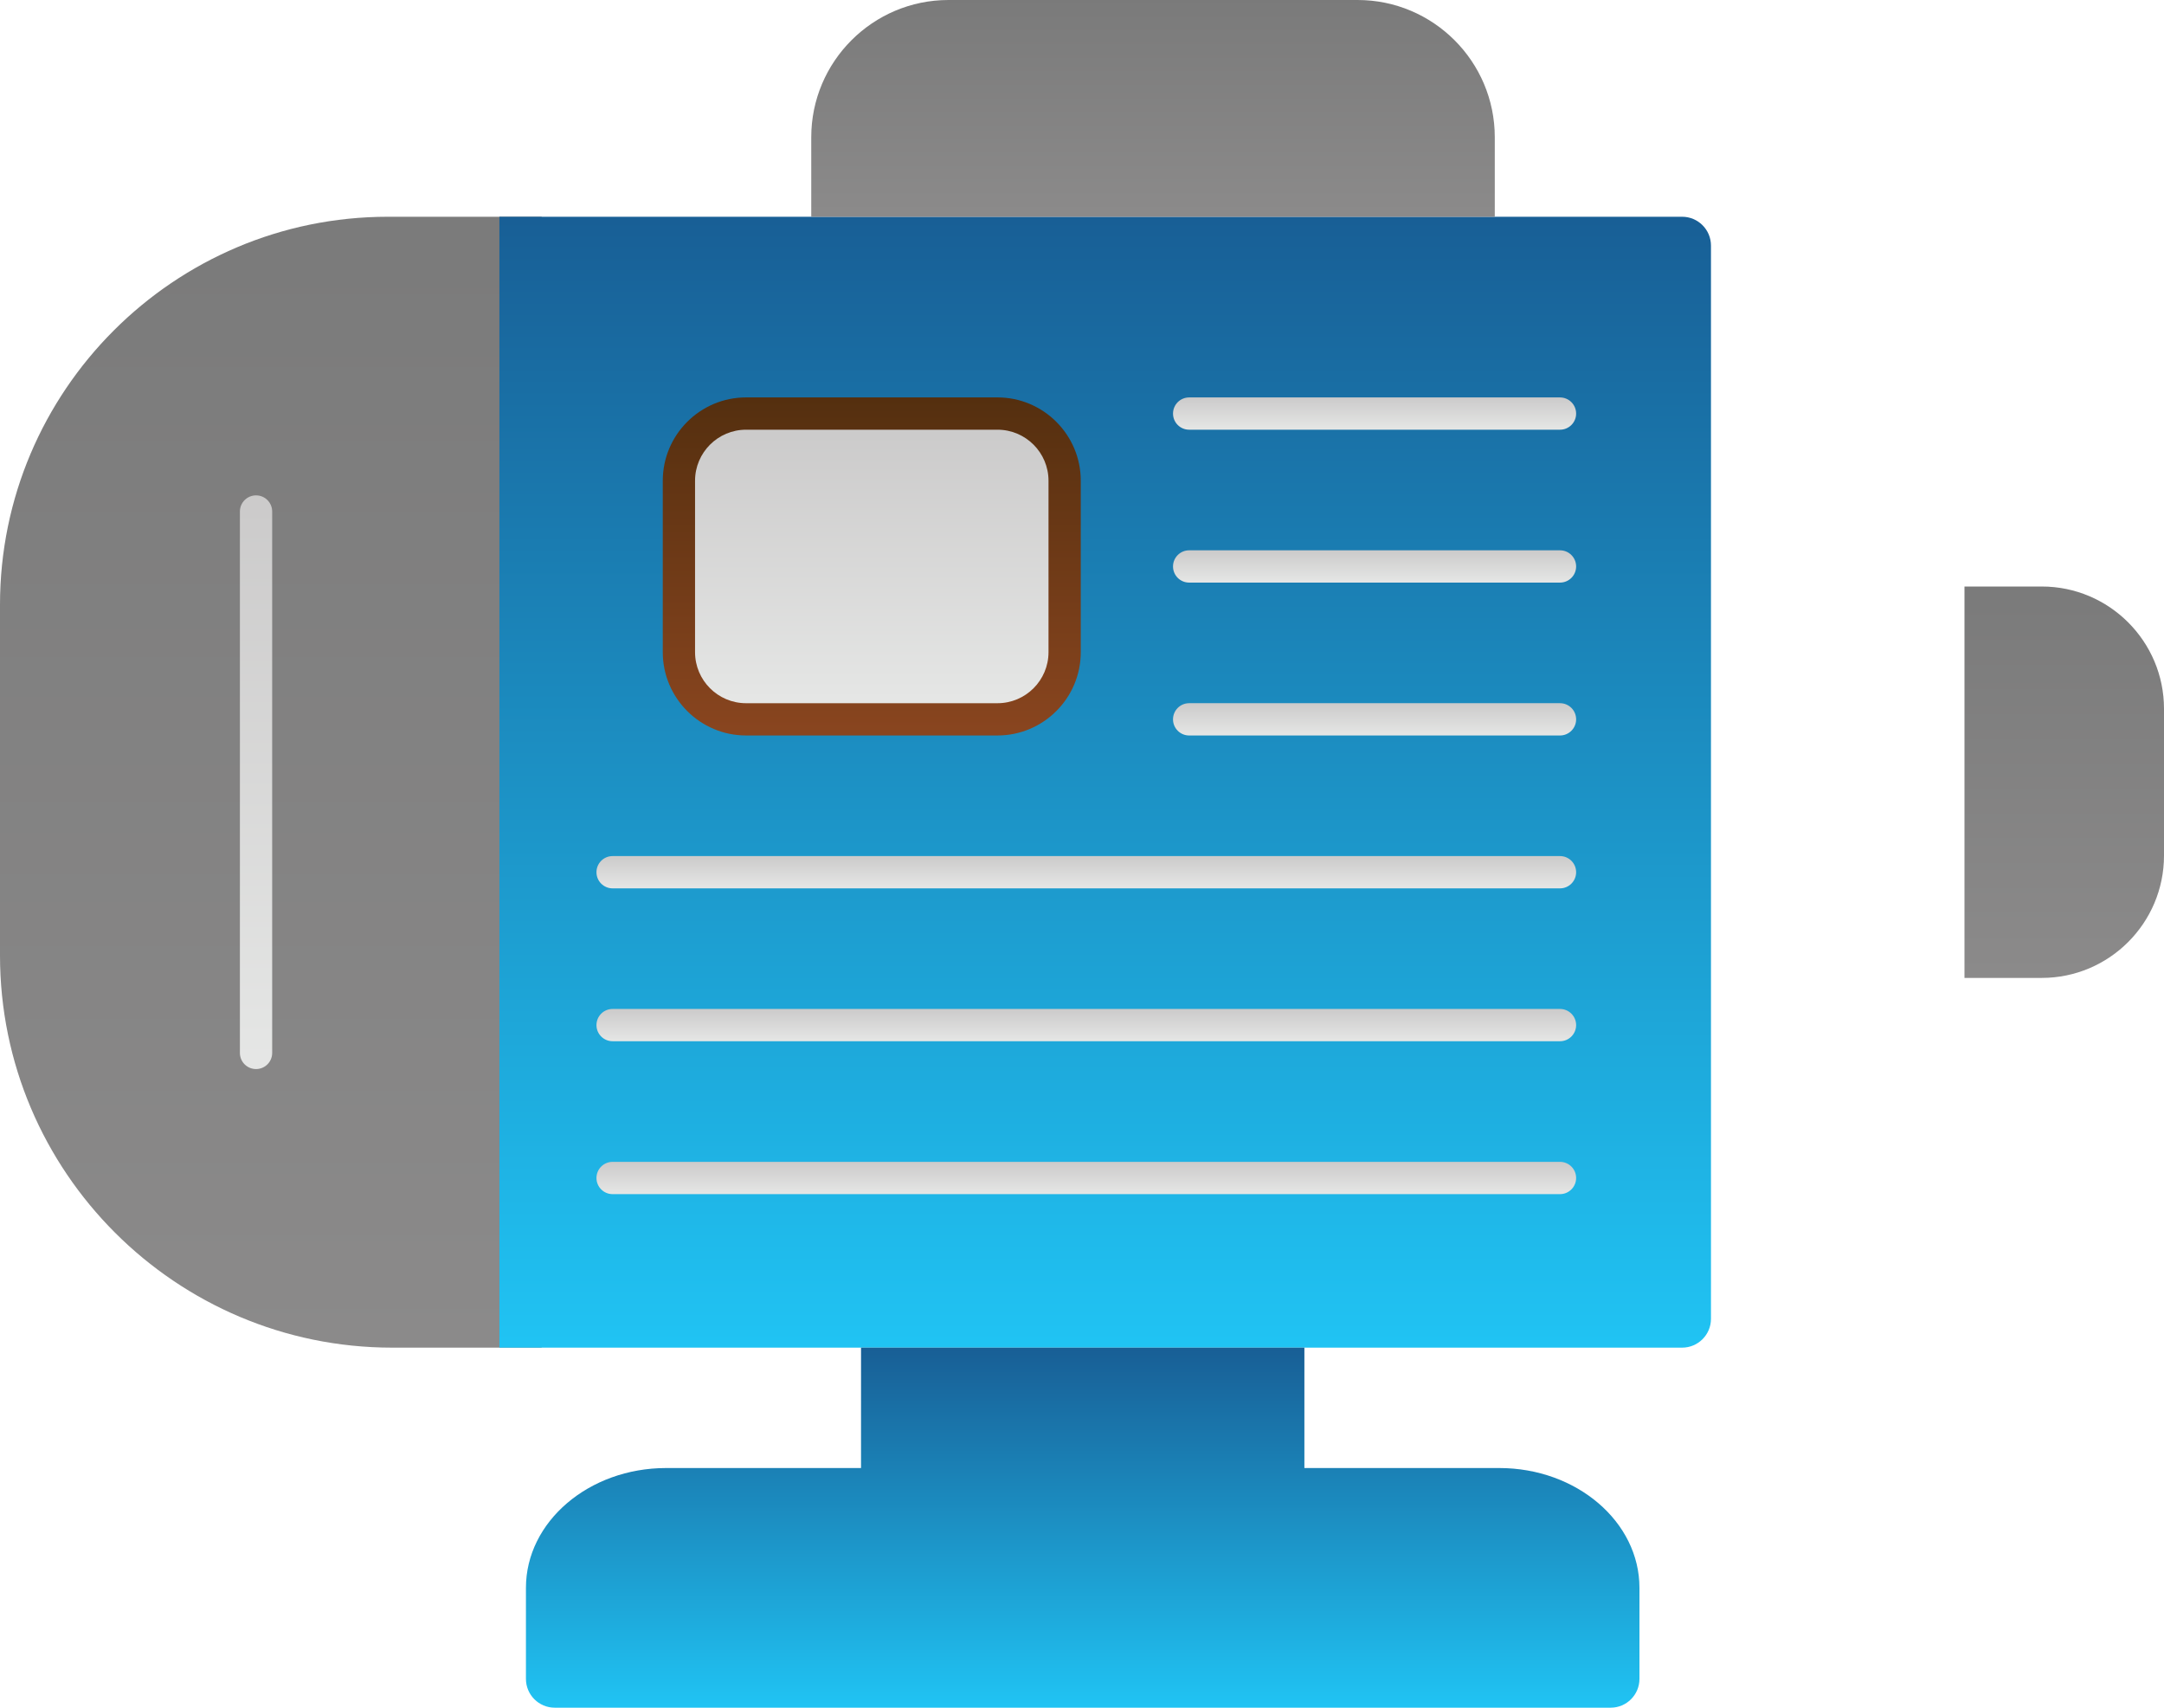 <?xml version="1.0" encoding="UTF-8"?>
<svg xmlns="http://www.w3.org/2000/svg" xmlns:xlink="http://www.w3.org/1999/xlink" width="3302.07" height="2605.52" viewBox="0 0 3302.07 2605.52">
<defs>
<clipPath id="clip-0">

</clipPath>
<clipPath id="clip-1">
<path clip-rule="evenodd" d="M 2851.301 1775.219 L 2546.23 1775.219 L 2546.23 611.762 L 2853.949 611.762 C 2943.859 611.762 3016.98 684.879 3016.98 774.789 L 3016.98 1609.539 C 3016.961 1700.891 2942.648 1775.219 2851.301 1775.219 "/>
</clipPath>
<linearGradient id="linear-pattern-0" gradientUnits="userSpaceOnUse" x1="-0" y1="0" x2="1" y2="0" gradientTransform="matrix(-0, -1163.46, 1163.46, -0, 2781.61, 1775.22)">
<stop offset="0" stop-color="rgb(54.509%, 54.117%, 54.117%)" stop-opacity="1"/>
<stop offset="0.031" stop-color="rgb(54.405%, 54.019%, 54.019%)" stop-opacity="1"/>
<stop offset="0.062" stop-color="rgb(54.196%, 53.822%, 53.822%)" stop-opacity="1"/>
<stop offset="0.094" stop-color="rgb(53.987%, 53.627%, 53.627%)" stop-opacity="1"/>
<stop offset="0.125" stop-color="rgb(53.78%, 53.43%, 53.43%)" stop-opacity="1"/>
<stop offset="0.156" stop-color="rgb(53.571%, 53.235%, 53.235%)" stop-opacity="1"/>
<stop offset="0.188" stop-color="rgb(53.363%, 53.038%, 53.038%)" stop-opacity="1"/>
<stop offset="0.219" stop-color="rgb(53.154%, 52.841%, 52.841%)" stop-opacity="1"/>
<stop offset="0.25" stop-color="rgb(52.946%, 52.646%, 52.646%)" stop-opacity="1"/>
<stop offset="0.281" stop-color="rgb(52.737%, 52.449%, 52.449%)" stop-opacity="1"/>
<stop offset="0.312" stop-color="rgb(52.53%, 52.254%, 52.254%)" stop-opacity="1"/>
<stop offset="0.344" stop-color="rgb(52.321%, 52.057%, 52.057%)" stop-opacity="1"/>
<stop offset="0.375" stop-color="rgb(52.113%, 51.862%, 51.862%)" stop-opacity="1"/>
<stop offset="0.406" stop-color="rgb(51.904%, 51.665%, 51.665%)" stop-opacity="1"/>
<stop offset="0.438" stop-color="rgb(51.697%, 51.469%, 51.469%)" stop-opacity="1"/>
<stop offset="0.469" stop-color="rgb(51.488%, 51.273%, 51.273%)" stop-opacity="1"/>
<stop offset="0.5" stop-color="rgb(51.279%, 51.077%, 51.077%)" stop-opacity="1"/>
<stop offset="0.531" stop-color="rgb(51.071%, 50.88%, 50.88%)" stop-opacity="1"/>
<stop offset="0.562" stop-color="rgb(50.862%, 50.685%, 50.685%)" stop-opacity="1"/>
<stop offset="0.594" stop-color="rgb(50.655%, 50.488%, 50.488%)" stop-opacity="1"/>
<stop offset="0.625" stop-color="rgb(50.446%, 50.293%, 50.293%)" stop-opacity="1"/>
<stop offset="0.656" stop-color="rgb(50.238%, 50.096%, 50.096%)" stop-opacity="1"/>
<stop offset="0.688" stop-color="rgb(50.029%, 49.901%, 49.901%)" stop-opacity="1"/>
<stop offset="0.719" stop-color="rgb(49.821%, 49.704%, 49.704%)" stop-opacity="1"/>
<stop offset="0.75" stop-color="rgb(49.612%, 49.509%, 49.509%)" stop-opacity="1"/>
<stop offset="0.781" stop-color="rgb(49.405%, 49.312%, 49.312%)" stop-opacity="1"/>
<stop offset="0.812" stop-color="rgb(49.196%, 49.117%, 49.117%)" stop-opacity="1"/>
<stop offset="0.844" stop-color="rgb(48.988%, 48.92%, 48.92%)" stop-opacity="1"/>
<stop offset="0.875" stop-color="rgb(48.779%, 48.724%, 48.724%)" stop-opacity="1"/>
<stop offset="0.906" stop-color="rgb(48.572%, 48.528%, 48.528%)" stop-opacity="1"/>
<stop offset="0.938" stop-color="rgb(48.363%, 48.332%, 48.332%)" stop-opacity="1"/>
<stop offset="0.969" stop-color="rgb(48.154%, 48.135%, 48.135%)" stop-opacity="1"/>
<stop offset="1" stop-color="rgb(47.946%, 47.94%, 47.94%)" stop-opacity="1"/>
</linearGradient>
<clipPath id="clip-2">
<path clip-rule="nonzero" d="M 2997 894 L 3302.07 894 L 3302.07 1493 L 2997 1493 Z M 2997 894 "/>
</clipPath>
<clipPath id="clip-3">
<path clip-rule="evenodd" d="M 3115.531 1492.059 L 2997.621 1492.059 L 2997.621 894.871 L 3115.531 894.871 C 3218.391 894.871 3302.07 978.57 3302.07 1081.41 L 3302.07 1305.488 C 3302.039 1408.371 3218.391 1492.059 3115.531 1492.059 "/>
</clipPath>
<linearGradient id="linear-pattern-1" gradientUnits="userSpaceOnUse" x1="0.005" y1="0" x2="0.995" y2="0" gradientTransform="matrix(-0, -603.631, 603.631, -0, 3149.85, 1495.28)">
<stop offset="0" stop-color="rgb(54.474%, 54.083%, 54.083%)" stop-opacity="1"/>
<stop offset="0.031" stop-color="rgb(54.37%, 53.986%, 53.986%)" stop-opacity="1"/>
<stop offset="0.062" stop-color="rgb(54.164%, 53.792%, 53.792%)" stop-opacity="1"/>
<stop offset="0.094" stop-color="rgb(53.958%, 53.598%, 53.598%)" stop-opacity="1"/>
<stop offset="0.125" stop-color="rgb(53.752%, 53.404%, 53.404%)" stop-opacity="1"/>
<stop offset="0.156" stop-color="rgb(53.545%, 53.21%, 53.21%)" stop-opacity="1"/>
<stop offset="0.188" stop-color="rgb(53.339%, 53.015%, 53.015%)" stop-opacity="1"/>
<stop offset="0.219" stop-color="rgb(53.133%, 52.821%, 52.821%)" stop-opacity="1"/>
<stop offset="0.25" stop-color="rgb(52.927%, 52.628%, 52.628%)" stop-opacity="1"/>
<stop offset="0.281" stop-color="rgb(52.721%, 52.434%, 52.434%)" stop-opacity="1"/>
<stop offset="0.312" stop-color="rgb(52.515%, 52.24%, 52.24%)" stop-opacity="1"/>
<stop offset="0.344" stop-color="rgb(52.309%, 52.046%, 52.046%)" stop-opacity="1"/>
<stop offset="0.375" stop-color="rgb(52.103%, 51.852%, 51.852%)" stop-opacity="1"/>
<stop offset="0.406" stop-color="rgb(51.897%, 51.659%, 51.659%)" stop-opacity="1"/>
<stop offset="0.438" stop-color="rgb(51.691%, 51.463%, 51.463%)" stop-opacity="1"/>
<stop offset="0.469" stop-color="rgb(51.485%, 51.27%, 51.27%)" stop-opacity="1"/>
<stop offset="0.5" stop-color="rgb(51.279%, 51.076%, 51.076%)" stop-opacity="1"/>
<stop offset="0.531" stop-color="rgb(51.073%, 50.882%, 50.882%)" stop-opacity="1"/>
<stop offset="0.562" stop-color="rgb(50.865%, 50.688%, 50.688%)" stop-opacity="1"/>
<stop offset="0.594" stop-color="rgb(50.659%, 50.494%, 50.494%)" stop-opacity="1"/>
<stop offset="0.625" stop-color="rgb(50.453%, 50.301%, 50.301%)" stop-opacity="1"/>
<stop offset="0.656" stop-color="rgb(50.247%, 50.105%, 50.105%)" stop-opacity="1"/>
<stop offset="0.688" stop-color="rgb(50.041%, 49.911%, 49.911%)" stop-opacity="1"/>
<stop offset="0.719" stop-color="rgb(49.835%, 49.718%, 49.718%)" stop-opacity="1"/>
<stop offset="0.75" stop-color="rgb(49.629%, 49.524%, 49.524%)" stop-opacity="1"/>
<stop offset="0.781" stop-color="rgb(49.423%, 49.33%, 49.33%)" stop-opacity="1"/>
<stop offset="0.812" stop-color="rgb(49.217%, 49.136%, 49.136%)" stop-opacity="1"/>
<stop offset="0.844" stop-color="rgb(49.011%, 48.943%, 48.943%)" stop-opacity="1"/>
<stop offset="0.875" stop-color="rgb(48.805%, 48.749%, 48.749%)" stop-opacity="1"/>
<stop offset="0.906" stop-color="rgb(48.599%, 48.553%, 48.553%)" stop-opacity="1"/>
<stop offset="0.938" stop-color="rgb(48.392%, 48.36%, 48.36%)" stop-opacity="1"/>
<stop offset="0.969" stop-color="rgb(48.186%, 48.166%, 48.166%)" stop-opacity="1"/>
<stop offset="1" stop-color="rgb(47.98%, 47.972%, 47.972%)" stop-opacity="1"/>
</linearGradient>
<clipPath id="clip-4">
<path clip-rule="nonzero" d="M 0 330 L 827 330 L 827 2057 L 0 2057 Z M 0 330 "/>
</clipPath>
<clipPath id="clip-5">
<path clip-rule="evenodd" d="M 826.57 2056.18 L 598.402 2056.18 C 268.445 2056.18 0 1787.75 0 1457.809 L 0 922.621 C 0 596.281 265.516 330.719 591.875 330.719 L 826.57 330.719 L 826.57 2056.18 "/>
</clipPath>
<linearGradient id="linear-pattern-2" gradientUnits="userSpaceOnUse" x1="0.016" y1="0" x2="0.983" y2="0" gradientTransform="matrix(-0, -1784.3, 1784.3, -0, 413.285, 2085.52)">
<stop offset="0" stop-color="rgb(54.399%, 54.013%, 54.013%)" stop-opacity="1"/>
<stop offset="0.031" stop-color="rgb(54.298%, 53.918%, 53.918%)" stop-opacity="1"/>
<stop offset="0.062" stop-color="rgb(54.097%, 53.729%, 53.729%)" stop-opacity="1"/>
<stop offset="0.094" stop-color="rgb(53.896%, 53.54%, 53.54%)" stop-opacity="1"/>
<stop offset="0.125" stop-color="rgb(53.694%, 53.349%, 53.349%)" stop-opacity="1"/>
<stop offset="0.156" stop-color="rgb(53.493%, 53.16%, 53.16%)" stop-opacity="1"/>
<stop offset="0.188" stop-color="rgb(53.291%, 52.971%, 52.971%)" stop-opacity="1"/>
<stop offset="0.219" stop-color="rgb(53.09%, 52.782%, 52.782%)" stop-opacity="1"/>
<stop offset="0.25" stop-color="rgb(52.888%, 52.591%, 52.591%)" stop-opacity="1"/>
<stop offset="0.281" stop-color="rgb(52.687%, 52.402%, 52.402%)" stop-opacity="1"/>
<stop offset="0.312" stop-color="rgb(52.486%, 52.213%, 52.213%)" stop-opacity="1"/>
<stop offset="0.344" stop-color="rgb(52.284%, 52.022%, 52.022%)" stop-opacity="1"/>
<stop offset="0.375" stop-color="rgb(52.083%, 51.833%, 51.833%)" stop-opacity="1"/>
<stop offset="0.406" stop-color="rgb(51.881%, 51.643%, 51.643%)" stop-opacity="1"/>
<stop offset="0.438" stop-color="rgb(51.68%, 51.454%, 51.454%)" stop-opacity="1"/>
<stop offset="0.469" stop-color="rgb(51.479%, 51.263%, 51.263%)" stop-opacity="1"/>
<stop offset="0.5" stop-color="rgb(51.277%, 51.074%, 51.074%)" stop-opacity="1"/>
<stop offset="0.531" stop-color="rgb(51.076%, 50.885%, 50.885%)" stop-opacity="1"/>
<stop offset="0.562" stop-color="rgb(50.874%, 50.696%, 50.696%)" stop-opacity="1"/>
<stop offset="0.594" stop-color="rgb(50.673%, 50.505%, 50.505%)" stop-opacity="1"/>
<stop offset="0.625" stop-color="rgb(50.471%, 50.316%, 50.316%)" stop-opacity="1"/>
<stop offset="0.656" stop-color="rgb(50.27%, 50.127%, 50.127%)" stop-opacity="1"/>
<stop offset="0.688" stop-color="rgb(50.069%, 49.937%, 49.937%)" stop-opacity="1"/>
<stop offset="0.719" stop-color="rgb(49.866%, 49.747%, 49.747%)" stop-opacity="1"/>
<stop offset="0.75" stop-color="rgb(49.664%, 49.557%, 49.557%)" stop-opacity="1"/>
<stop offset="0.781" stop-color="rgb(49.463%, 49.368%, 49.368%)" stop-opacity="1"/>
<stop offset="0.812" stop-color="rgb(49.261%, 49.179%, 49.179%)" stop-opacity="1"/>
<stop offset="0.844" stop-color="rgb(49.06%, 48.988%, 48.988%)" stop-opacity="1"/>
<stop offset="0.875" stop-color="rgb(48.859%, 48.799%, 48.799%)" stop-opacity="1"/>
<stop offset="0.906" stop-color="rgb(48.657%, 48.61%, 48.61%)" stop-opacity="1"/>
<stop offset="0.938" stop-color="rgb(48.456%, 48.419%, 48.419%)" stop-opacity="1"/>
<stop offset="0.969" stop-color="rgb(48.254%, 48.23%, 48.23%)" stop-opacity="1"/>
<stop offset="1" stop-color="rgb(48.053%, 48.041%, 48.041%)" stop-opacity="1"/>
</linearGradient>
<clipPath id="clip-6">
<path clip-rule="nonzero" d="M 366 755 L 416 755 L 416 1632 L 366 1632 Z M 366 755 "/>
</clipPath>
<clipPath id="clip-7">
<path clip-rule="evenodd" d="M 390.695 1631.129 C 404.316 1631.129 415.32 1620.129 415.32 1606.52 L 415.32 780.441 C 415.32 766.828 404.305 755.809 390.695 755.809 C 377.094 755.809 366.074 766.828 366.074 780.441 L 366.074 1606.52 C 366.074 1620.129 377.094 1631.129 390.695 1631.129 "/>
</clipPath>
<linearGradient id="linear-pattern-3" gradientUnits="userSpaceOnUse" x1="-0" y1="0" x2="1" y2="0" gradientTransform="matrix(-0, -875.318, 875.318, -0, 390.697, 1631.13)">
<stop offset="0" stop-color="rgb(89.803%, 90.195%, 89.803%)" stop-opacity="1"/>
<stop offset="0.031" stop-color="rgb(89.644%, 90.024%, 89.638%)" stop-opacity="1"/>
<stop offset="0.062" stop-color="rgb(89.325%, 89.68%, 89.307%)" stop-opacity="1"/>
<stop offset="0.094" stop-color="rgb(89.006%, 89.337%, 88.976%)" stop-opacity="1"/>
<stop offset="0.125" stop-color="rgb(88.687%, 88.994%, 88.644%)" stop-opacity="1"/>
<stop offset="0.156" stop-color="rgb(88.368%, 88.651%, 88.313%)" stop-opacity="1"/>
<stop offset="0.188" stop-color="rgb(88.049%, 88.307%, 87.982%)" stop-opacity="1"/>
<stop offset="0.219" stop-color="rgb(87.732%, 87.964%, 87.651%)" stop-opacity="1"/>
<stop offset="0.25" stop-color="rgb(87.413%, 87.621%, 87.321%)" stop-opacity="1"/>
<stop offset="0.281" stop-color="rgb(87.094%, 87.279%, 86.99%)" stop-opacity="1"/>
<stop offset="0.312" stop-color="rgb(86.775%, 86.935%, 86.659%)" stop-opacity="1"/>
<stop offset="0.344" stop-color="rgb(86.456%, 86.592%, 86.328%)" stop-opacity="1"/>
<stop offset="0.375" stop-color="rgb(86.139%, 86.249%, 85.997%)" stop-opacity="1"/>
<stop offset="0.406" stop-color="rgb(85.82%, 85.905%, 85.666%)" stop-opacity="1"/>
<stop offset="0.438" stop-color="rgb(85.501%, 85.562%, 85.336%)" stop-opacity="1"/>
<stop offset="0.469" stop-color="rgb(85.182%, 85.219%, 85.005%)" stop-opacity="1"/>
<stop offset="0.5" stop-color="rgb(84.863%, 84.875%, 84.674%)" stop-opacity="1"/>
<stop offset="0.531" stop-color="rgb(84.546%, 84.532%, 84.343%)" stop-opacity="1"/>
<stop offset="0.562" stop-color="rgb(84.227%, 84.19%, 84.012%)" stop-opacity="1"/>
<stop offset="0.594" stop-color="rgb(83.908%, 83.847%, 83.681%)" stop-opacity="1"/>
<stop offset="0.625" stop-color="rgb(83.589%, 83.504%, 83.35%)" stop-opacity="1"/>
<stop offset="0.656" stop-color="rgb(83.27%, 83.16%, 83.02%)" stop-opacity="1"/>
<stop offset="0.688" stop-color="rgb(82.951%, 82.817%, 82.689%)" stop-opacity="1"/>
<stop offset="0.719" stop-color="rgb(82.634%, 82.474%, 82.358%)" stop-opacity="1"/>
<stop offset="0.75" stop-color="rgb(82.315%, 82.13%, 82.027%)" stop-opacity="1"/>
<stop offset="0.781" stop-color="rgb(81.996%, 81.787%, 81.696%)" stop-opacity="1"/>
<stop offset="0.812" stop-color="rgb(81.677%, 81.445%, 81.364%)" stop-opacity="1"/>
<stop offset="0.844" stop-color="rgb(81.358%, 81.102%, 81.035%)" stop-opacity="1"/>
<stop offset="0.875" stop-color="rgb(81.041%, 80.759%, 80.704%)" stop-opacity="1"/>
<stop offset="0.906" stop-color="rgb(80.722%, 80.415%, 80.373%)" stop-opacity="1"/>
<stop offset="0.938" stop-color="rgb(80.403%, 80.072%, 80.042%)" stop-opacity="1"/>
<stop offset="0.969" stop-color="rgb(80.084%, 79.729%, 79.71%)" stop-opacity="1"/>
<stop offset="1" stop-color="rgb(79.765%, 79.385%, 79.379%)" stop-opacity="1"/>
</linearGradient>
<clipPath id="clip-8">
<path clip-rule="nonzero" d="M 762 330 L 2611 330 L 2611 2057 L 762 2057 Z M 762 330 "/>
</clipPath>
<clipPath id="clip-9">
<path clip-rule="evenodd" d="M 2566.77 2056.18 L 762.023 2056.18 L 762.023 330.719 L 2566.789 330.719 C 2591.09 330.719 2610.789 350.422 2610.789 374.711 L 2610.789 2012.238 C 2610.762 2036.512 2591.059 2056.18 2566.77 2056.18 "/>
</clipPath>
<linearGradient id="linear-pattern-4" gradientUnits="userSpaceOnUse" x1="-0" y1="0" x2="1" y2="0" gradientTransform="matrix(0, 1725.46, -1725.46, 0, 1686.41, 330.72)">
<stop offset="0" stop-color="rgb(9.412%, 37.254%, 58.823%)" stop-opacity="1"/>
<stop offset="0.008" stop-color="rgb(9.424%, 37.408%, 58.966%)" stop-opacity="1"/>
<stop offset="0.016" stop-color="rgb(9.448%, 37.718%, 59.254%)" stop-opacity="1"/>
<stop offset="0.023" stop-color="rgb(9.473%, 38.026%, 59.543%)" stop-opacity="1"/>
<stop offset="0.031" stop-color="rgb(9.497%, 38.336%, 59.83%)" stop-opacity="1"/>
<stop offset="0.039" stop-color="rgb(9.521%, 38.646%, 60.118%)" stop-opacity="1"/>
<stop offset="0.047" stop-color="rgb(9.546%, 38.956%, 60.406%)" stop-opacity="1"/>
<stop offset="0.055" stop-color="rgb(9.57%, 39.265%, 60.693%)" stop-opacity="1"/>
<stop offset="0.062" stop-color="rgb(9.595%, 39.574%, 60.982%)" stop-opacity="1"/>
<stop offset="0.07" stop-color="rgb(9.619%, 39.883%, 61.27%)" stop-opacity="1"/>
<stop offset="0.078" stop-color="rgb(9.644%, 40.193%, 61.559%)" stop-opacity="1"/>
<stop offset="0.086" stop-color="rgb(9.668%, 40.503%, 61.845%)" stop-opacity="1"/>
<stop offset="0.094" stop-color="rgb(9.692%, 40.813%, 62.134%)" stop-opacity="1"/>
<stop offset="0.102" stop-color="rgb(9.717%, 41.121%, 62.422%)" stop-opacity="1"/>
<stop offset="0.109" stop-color="rgb(9.741%, 41.431%, 62.711%)" stop-opacity="1"/>
<stop offset="0.117" stop-color="rgb(9.766%, 41.74%, 62.997%)" stop-opacity="1"/>
<stop offset="0.125" stop-color="rgb(9.792%, 42.05%, 63.286%)" stop-opacity="1"/>
<stop offset="0.133" stop-color="rgb(9.816%, 42.36%, 63.574%)" stop-opacity="1"/>
<stop offset="0.141" stop-color="rgb(9.84%, 42.668%, 63.863%)" stop-opacity="1"/>
<stop offset="0.148" stop-color="rgb(9.865%, 42.978%, 64.149%)" stop-opacity="1"/>
<stop offset="0.156" stop-color="rgb(9.889%, 43.288%, 64.438%)" stop-opacity="1"/>
<stop offset="0.164" stop-color="rgb(9.914%, 43.597%, 64.726%)" stop-opacity="1"/>
<stop offset="0.172" stop-color="rgb(9.938%, 43.907%, 65.015%)" stop-opacity="1"/>
<stop offset="0.18" stop-color="rgb(9.962%, 44.215%, 65.302%)" stop-opacity="1"/>
<stop offset="0.188" stop-color="rgb(9.987%, 44.525%, 65.59%)" stop-opacity="1"/>
<stop offset="0.195" stop-color="rgb(10.011%, 44.835%, 65.878%)" stop-opacity="1"/>
<stop offset="0.203" stop-color="rgb(10.036%, 45.145%, 66.167%)" stop-opacity="1"/>
<stop offset="0.211" stop-color="rgb(10.06%, 45.453%, 66.454%)" stop-opacity="1"/>
<stop offset="0.219" stop-color="rgb(10.085%, 45.763%, 66.742%)" stop-opacity="1"/>
<stop offset="0.227" stop-color="rgb(10.109%, 46.072%, 67.03%)" stop-opacity="1"/>
<stop offset="0.234" stop-color="rgb(10.133%, 46.382%, 67.317%)" stop-opacity="1"/>
<stop offset="0.242" stop-color="rgb(10.158%, 46.692%, 67.606%)" stop-opacity="1"/>
<stop offset="0.25" stop-color="rgb(10.184%, 47%, 67.894%)" stop-opacity="1"/>
<stop offset="0.258" stop-color="rgb(10.208%, 47.31%, 68.182%)" stop-opacity="1"/>
<stop offset="0.266" stop-color="rgb(10.233%, 47.62%, 68.469%)" stop-opacity="1"/>
<stop offset="0.273" stop-color="rgb(10.257%, 47.929%, 68.758%)" stop-opacity="1"/>
<stop offset="0.281" stop-color="rgb(10.281%, 48.239%, 69.046%)" stop-opacity="1"/>
<stop offset="0.289" stop-color="rgb(10.306%, 48.547%, 69.334%)" stop-opacity="1"/>
<stop offset="0.297" stop-color="rgb(10.33%, 48.857%, 69.621%)" stop-opacity="1"/>
<stop offset="0.305" stop-color="rgb(10.355%, 49.167%, 69.91%)" stop-opacity="1"/>
<stop offset="0.312" stop-color="rgb(10.379%, 49.477%, 70.198%)" stop-opacity="1"/>
<stop offset="0.32" stop-color="rgb(10.403%, 49.786%, 70.486%)" stop-opacity="1"/>
<stop offset="0.328" stop-color="rgb(10.428%, 50.095%, 70.773%)" stop-opacity="1"/>
<stop offset="0.336" stop-color="rgb(10.452%, 50.404%, 71.062%)" stop-opacity="1"/>
<stop offset="0.344" stop-color="rgb(10.477%, 50.714%, 71.35%)" stop-opacity="1"/>
<stop offset="0.352" stop-color="rgb(10.501%, 51.024%, 71.638%)" stop-opacity="1"/>
<stop offset="0.359" stop-color="rgb(10.526%, 51.334%, 71.925%)" stop-opacity="1"/>
<stop offset="0.367" stop-color="rgb(10.55%, 51.642%, 72.214%)" stop-opacity="1"/>
<stop offset="0.375" stop-color="rgb(10.576%, 51.952%, 72.502%)" stop-opacity="1"/>
<stop offset="0.383" stop-color="rgb(10.6%, 52.261%, 72.789%)" stop-opacity="1"/>
<stop offset="0.391" stop-color="rgb(10.625%, 52.571%, 73.077%)" stop-opacity="1"/>
<stop offset="0.398" stop-color="rgb(10.649%, 52.879%, 73.366%)" stop-opacity="1"/>
<stop offset="0.406" stop-color="rgb(10.674%, 53.189%, 73.654%)" stop-opacity="1"/>
<stop offset="0.414" stop-color="rgb(10.698%, 53.499%, 73.941%)" stop-opacity="1"/>
<stop offset="0.422" stop-color="rgb(10.722%, 53.809%, 74.229%)" stop-opacity="1"/>
<stop offset="0.43" stop-color="rgb(10.747%, 54.118%, 74.518%)" stop-opacity="1"/>
<stop offset="0.438" stop-color="rgb(10.771%, 54.427%, 74.806%)" stop-opacity="1"/>
<stop offset="0.445" stop-color="rgb(10.796%, 54.736%, 75.093%)" stop-opacity="1"/>
<stop offset="0.453" stop-color="rgb(10.82%, 55.046%, 75.381%)" stop-opacity="1"/>
<stop offset="0.461" stop-color="rgb(10.844%, 55.356%, 75.67%)" stop-opacity="1"/>
<stop offset="0.469" stop-color="rgb(10.869%, 55.666%, 75.958%)" stop-opacity="1"/>
<stop offset="0.477" stop-color="rgb(10.893%, 55.974%, 76.245%)" stop-opacity="1"/>
<stop offset="0.484" stop-color="rgb(10.918%, 56.284%, 76.534%)" stop-opacity="1"/>
<stop offset="0.492" stop-color="rgb(10.942%, 56.593%, 76.822%)" stop-opacity="1"/>
<stop offset="0.5" stop-color="rgb(10.968%, 56.903%, 77.11%)" stop-opacity="1"/>
<stop offset="0.508" stop-color="rgb(10.992%, 57.213%, 77.397%)" stop-opacity="1"/>
<stop offset="0.516" stop-color="rgb(11.017%, 57.521%, 77.686%)" stop-opacity="1"/>
<stop offset="0.523" stop-color="rgb(11.041%, 57.831%, 77.974%)" stop-opacity="1"/>
<stop offset="0.531" stop-color="rgb(11.066%, 58.141%, 78.261%)" stop-opacity="1"/>
<stop offset="0.539" stop-color="rgb(11.09%, 58.45%, 78.549%)" stop-opacity="1"/>
<stop offset="0.547" stop-color="rgb(11.115%, 58.76%, 78.838%)" stop-opacity="1"/>
<stop offset="0.555" stop-color="rgb(11.139%, 59.068%, 79.126%)" stop-opacity="1"/>
<stop offset="0.562" stop-color="rgb(11.163%, 59.378%, 79.413%)" stop-opacity="1"/>
<stop offset="0.57" stop-color="rgb(11.188%, 59.688%, 79.701%)" stop-opacity="1"/>
<stop offset="0.578" stop-color="rgb(11.212%, 59.998%, 79.99%)" stop-opacity="1"/>
<stop offset="0.586" stop-color="rgb(11.237%, 60.306%, 80.278%)" stop-opacity="1"/>
<stop offset="0.594" stop-color="rgb(11.261%, 60.616%, 80.565%)" stop-opacity="1"/>
<stop offset="0.602" stop-color="rgb(11.285%, 60.925%, 80.853%)" stop-opacity="1"/>
<stop offset="0.609" stop-color="rgb(11.31%, 61.235%, 81.142%)" stop-opacity="1"/>
<stop offset="0.617" stop-color="rgb(11.334%, 61.545%, 81.43%)" stop-opacity="1"/>
<stop offset="0.625" stop-color="rgb(11.36%, 61.853%, 81.717%)" stop-opacity="1"/>
<stop offset="0.633" stop-color="rgb(11.385%, 62.163%, 82.005%)" stop-opacity="1"/>
<stop offset="0.641" stop-color="rgb(11.409%, 62.473%, 82.294%)" stop-opacity="1"/>
<stop offset="0.648" stop-color="rgb(11.433%, 62.782%, 82.582%)" stop-opacity="1"/>
<stop offset="0.656" stop-color="rgb(11.458%, 63.092%, 82.869%)" stop-opacity="1"/>
<stop offset="0.664" stop-color="rgb(11.482%, 63.4%, 83.157%)" stop-opacity="1"/>
<stop offset="0.672" stop-color="rgb(11.507%, 63.71%, 83.446%)" stop-opacity="1"/>
<stop offset="0.68" stop-color="rgb(11.531%, 64.02%, 83.733%)" stop-opacity="1"/>
<stop offset="0.688" stop-color="rgb(11.555%, 64.33%, 84.021%)" stop-opacity="1"/>
<stop offset="0.695" stop-color="rgb(11.58%, 64.639%, 84.309%)" stop-opacity="1"/>
<stop offset="0.703" stop-color="rgb(11.604%, 64.948%, 84.598%)" stop-opacity="1"/>
<stop offset="0.711" stop-color="rgb(11.629%, 65.257%, 84.885%)" stop-opacity="1"/>
<stop offset="0.719" stop-color="rgb(11.653%, 65.567%, 85.173%)" stop-opacity="1"/>
<stop offset="0.727" stop-color="rgb(11.678%, 65.877%, 85.461%)" stop-opacity="1"/>
<stop offset="0.734" stop-color="rgb(11.702%, 66.187%, 85.75%)" stop-opacity="1"/>
<stop offset="0.742" stop-color="rgb(11.726%, 66.495%, 86.037%)" stop-opacity="1"/>
<stop offset="0.75" stop-color="rgb(11.752%, 66.805%, 86.325%)" stop-opacity="1"/>
<stop offset="0.758" stop-color="rgb(11.777%, 67.114%, 86.613%)" stop-opacity="1"/>
<stop offset="0.766" stop-color="rgb(11.801%, 67.424%, 86.902%)" stop-opacity="1"/>
<stop offset="0.773" stop-color="rgb(11.826%, 67.732%, 87.189%)" stop-opacity="1"/>
<stop offset="0.781" stop-color="rgb(11.85%, 68.042%, 87.477%)" stop-opacity="1"/>
<stop offset="0.789" stop-color="rgb(11.874%, 68.352%, 87.766%)" stop-opacity="1"/>
<stop offset="0.797" stop-color="rgb(11.899%, 68.661%, 88.054%)" stop-opacity="1"/>
<stop offset="0.805" stop-color="rgb(11.923%, 68.971%, 88.341%)" stop-opacity="1"/>
<stop offset="0.812" stop-color="rgb(11.948%, 69.279%, 88.629%)" stop-opacity="1"/>
<stop offset="0.82" stop-color="rgb(11.972%, 69.589%, 88.918%)" stop-opacity="1"/>
<stop offset="0.828" stop-color="rgb(11.996%, 69.899%, 89.206%)" stop-opacity="1"/>
<stop offset="0.836" stop-color="rgb(12.021%, 70.209%, 89.493%)" stop-opacity="1"/>
<stop offset="0.844" stop-color="rgb(12.045%, 70.518%, 89.781%)" stop-opacity="1"/>
<stop offset="0.852" stop-color="rgb(12.07%, 70.827%, 90.07%)" stop-opacity="1"/>
<stop offset="0.859" stop-color="rgb(12.094%, 71.136%, 90.356%)" stop-opacity="1"/>
<stop offset="0.867" stop-color="rgb(12.119%, 71.446%, 90.645%)" stop-opacity="1"/>
<stop offset="0.875" stop-color="rgb(12.144%, 71.756%, 90.933%)" stop-opacity="1"/>
<stop offset="0.883" stop-color="rgb(12.169%, 72.066%, 91.222%)" stop-opacity="1"/>
<stop offset="0.891" stop-color="rgb(12.193%, 72.374%, 91.508%)" stop-opacity="1"/>
<stop offset="0.898" stop-color="rgb(12.218%, 72.684%, 91.797%)" stop-opacity="1"/>
<stop offset="0.906" stop-color="rgb(12.242%, 72.993%, 92.085%)" stop-opacity="1"/>
<stop offset="0.914" stop-color="rgb(12.267%, 73.303%, 92.374%)" stop-opacity="1"/>
<stop offset="0.922" stop-color="rgb(12.291%, 73.613%, 92.661%)" stop-opacity="1"/>
<stop offset="0.93" stop-color="rgb(12.315%, 73.921%, 92.949%)" stop-opacity="1"/>
<stop offset="0.938" stop-color="rgb(12.34%, 74.231%, 93.237%)" stop-opacity="1"/>
<stop offset="0.945" stop-color="rgb(12.364%, 74.541%, 93.526%)" stop-opacity="1"/>
<stop offset="0.953" stop-color="rgb(12.389%, 74.85%, 93.813%)" stop-opacity="1"/>
<stop offset="0.961" stop-color="rgb(12.413%, 75.159%, 94.101%)" stop-opacity="1"/>
<stop offset="0.969" stop-color="rgb(12.437%, 75.468%, 94.389%)" stop-opacity="1"/>
<stop offset="0.977" stop-color="rgb(12.462%, 75.778%, 94.678%)" stop-opacity="1"/>
<stop offset="0.984" stop-color="rgb(12.486%, 76.088%, 94.965%)" stop-opacity="1"/>
<stop offset="0.992" stop-color="rgb(12.511%, 76.398%, 95.253%)" stop-opacity="1"/>
<stop offset="1" stop-color="rgb(12.537%, 76.706%, 95.541%)" stop-opacity="1"/>
</linearGradient>
<clipPath id="clip-10">
<path clip-rule="nonzero" d="M 1237 0 L 2281 0 L 2281 331 L 1237 331 Z M 1237 0 "/>
</clipPath>
<clipPath id="clip-11">
<path clip-rule="evenodd" d="M 1237.898 330.719 L 1237.898 209.359 C 1237.898 93.941 1331.809 0 1447.262 0 L 2071.559 0 C 2187 0 2280.898 93.898 2280.898 209.359 L 2280.898 330.719 L 1237.898 330.719 "/>
</clipPath>
<linearGradient id="linear-pattern-5" gradientUnits="userSpaceOnUse" x1="-0" y1="0" x2="1" y2="0" gradientTransform="matrix(-0, -330.72, 330.72, -0, 1759.4, 330.72)">
<stop offset="0" stop-color="rgb(54.509%, 54.117%, 54.117%)" stop-opacity="1"/>
<stop offset="0.031" stop-color="rgb(54.405%, 54.019%, 54.019%)" stop-opacity="1"/>
<stop offset="0.062" stop-color="rgb(54.196%, 53.822%, 53.822%)" stop-opacity="1"/>
<stop offset="0.094" stop-color="rgb(53.987%, 53.627%, 53.627%)" stop-opacity="1"/>
<stop offset="0.125" stop-color="rgb(53.78%, 53.43%, 53.43%)" stop-opacity="1"/>
<stop offset="0.156" stop-color="rgb(53.571%, 53.235%, 53.235%)" stop-opacity="1"/>
<stop offset="0.188" stop-color="rgb(53.363%, 53.038%, 53.038%)" stop-opacity="1"/>
<stop offset="0.219" stop-color="rgb(53.154%, 52.841%, 52.841%)" stop-opacity="1"/>
<stop offset="0.25" stop-color="rgb(52.946%, 52.646%, 52.646%)" stop-opacity="1"/>
<stop offset="0.281" stop-color="rgb(52.737%, 52.449%, 52.449%)" stop-opacity="1"/>
<stop offset="0.312" stop-color="rgb(52.53%, 52.254%, 52.254%)" stop-opacity="1"/>
<stop offset="0.344" stop-color="rgb(52.321%, 52.057%, 52.057%)" stop-opacity="1"/>
<stop offset="0.375" stop-color="rgb(52.113%, 51.862%, 51.862%)" stop-opacity="1"/>
<stop offset="0.406" stop-color="rgb(51.904%, 51.665%, 51.665%)" stop-opacity="1"/>
<stop offset="0.438" stop-color="rgb(51.697%, 51.469%, 51.469%)" stop-opacity="1"/>
<stop offset="0.469" stop-color="rgb(51.488%, 51.273%, 51.273%)" stop-opacity="1"/>
<stop offset="0.5" stop-color="rgb(51.279%, 51.077%, 51.077%)" stop-opacity="1"/>
<stop offset="0.531" stop-color="rgb(51.071%, 50.88%, 50.88%)" stop-opacity="1"/>
<stop offset="0.562" stop-color="rgb(50.862%, 50.685%, 50.685%)" stop-opacity="1"/>
<stop offset="0.594" stop-color="rgb(50.655%, 50.488%, 50.488%)" stop-opacity="1"/>
<stop offset="0.625" stop-color="rgb(50.446%, 50.293%, 50.293%)" stop-opacity="1"/>
<stop offset="0.656" stop-color="rgb(50.238%, 50.096%, 50.096%)" stop-opacity="1"/>
<stop offset="0.688" stop-color="rgb(50.029%, 49.901%, 49.901%)" stop-opacity="1"/>
<stop offset="0.719" stop-color="rgb(49.821%, 49.704%, 49.704%)" stop-opacity="1"/>
<stop offset="0.75" stop-color="rgb(49.612%, 49.509%, 49.509%)" stop-opacity="1"/>
<stop offset="0.781" stop-color="rgb(49.405%, 49.312%, 49.312%)" stop-opacity="1"/>
<stop offset="0.812" stop-color="rgb(49.196%, 49.117%, 49.117%)" stop-opacity="1"/>
<stop offset="0.844" stop-color="rgb(48.988%, 48.92%, 48.92%)" stop-opacity="1"/>
<stop offset="0.875" stop-color="rgb(48.779%, 48.724%, 48.724%)" stop-opacity="1"/>
<stop offset="0.906" stop-color="rgb(48.572%, 48.528%, 48.528%)" stop-opacity="1"/>
<stop offset="0.938" stop-color="rgb(48.363%, 48.332%, 48.332%)" stop-opacity="1"/>
<stop offset="0.969" stop-color="rgb(48.154%, 48.135%, 48.135%)" stop-opacity="1"/>
<stop offset="1" stop-color="rgb(47.946%, 47.94%, 47.94%)" stop-opacity="1"/>
</linearGradient>
<clipPath id="clip-12">
<path clip-rule="nonzero" d="M 802 2056 L 2502 2056 L 2502 2605.52 L 802 2605.52 Z M 802 2056 "/>
</clipPath>
<clipPath id="clip-13">
<path clip-rule="evenodd" d="M 2457.711 2605.52 L 846.52 2605.52 C 822.223 2605.52 802.539 2585.852 802.539 2561.551 L 802.539 2422.66 C 802.539 2321.859 898.512 2239.859 1016.461 2239.859 L 1313.859 2239.859 L 1313.859 2056.18 L 1990.379 2056.18 L 1990.379 2239.859 L 2287.781 2239.859 C 2405.711 2239.859 2501.66 2321.859 2501.66 2422.66 L 2501.66 2561.551 C 2501.66 2585.852 2481.98 2605.52 2457.711 2605.52 "/>
</clipPath>
<linearGradient id="linear-pattern-6" gradientUnits="userSpaceOnUse" x1="-0" y1="0" x2="1" y2="0" gradientTransform="matrix(0, 549.34, -549.34, 0, 1652.1, 2056.18)">
<stop offset="0" stop-color="rgb(9.412%, 37.254%, 58.823%)" stop-opacity="1"/>
<stop offset="0.008" stop-color="rgb(9.424%, 37.408%, 58.966%)" stop-opacity="1"/>
<stop offset="0.016" stop-color="rgb(9.448%, 37.718%, 59.254%)" stop-opacity="1"/>
<stop offset="0.023" stop-color="rgb(9.473%, 38.026%, 59.543%)" stop-opacity="1"/>
<stop offset="0.031" stop-color="rgb(9.497%, 38.336%, 59.83%)" stop-opacity="1"/>
<stop offset="0.039" stop-color="rgb(9.521%, 38.646%, 60.118%)" stop-opacity="1"/>
<stop offset="0.047" stop-color="rgb(9.546%, 38.956%, 60.406%)" stop-opacity="1"/>
<stop offset="0.055" stop-color="rgb(9.57%, 39.265%, 60.693%)" stop-opacity="1"/>
<stop offset="0.062" stop-color="rgb(9.595%, 39.574%, 60.982%)" stop-opacity="1"/>
<stop offset="0.07" stop-color="rgb(9.619%, 39.883%, 61.27%)" stop-opacity="1"/>
<stop offset="0.078" stop-color="rgb(9.644%, 40.193%, 61.559%)" stop-opacity="1"/>
<stop offset="0.086" stop-color="rgb(9.668%, 40.503%, 61.845%)" stop-opacity="1"/>
<stop offset="0.094" stop-color="rgb(9.692%, 40.813%, 62.134%)" stop-opacity="1"/>
<stop offset="0.102" stop-color="rgb(9.717%, 41.121%, 62.422%)" stop-opacity="1"/>
<stop offset="0.109" stop-color="rgb(9.741%, 41.431%, 62.711%)" stop-opacity="1"/>
<stop offset="0.117" stop-color="rgb(9.766%, 41.74%, 62.997%)" stop-opacity="1"/>
<stop offset="0.125" stop-color="rgb(9.792%, 42.05%, 63.286%)" stop-opacity="1"/>
<stop offset="0.133" stop-color="rgb(9.816%, 42.36%, 63.574%)" stop-opacity="1"/>
<stop offset="0.141" stop-color="rgb(9.84%, 42.668%, 63.863%)" stop-opacity="1"/>
<stop offset="0.148" stop-color="rgb(9.865%, 42.978%, 64.149%)" stop-opacity="1"/>
<stop offset="0.156" stop-color="rgb(9.889%, 43.288%, 64.438%)" stop-opacity="1"/>
<stop offset="0.164" stop-color="rgb(9.914%, 43.597%, 64.726%)" stop-opacity="1"/>
<stop offset="0.172" stop-color="rgb(9.938%, 43.907%, 65.015%)" stop-opacity="1"/>
<stop offset="0.18" stop-color="rgb(9.962%, 44.215%, 65.302%)" stop-opacity="1"/>
<stop offset="0.188" stop-color="rgb(9.987%, 44.525%, 65.59%)" stop-opacity="1"/>
<stop offset="0.195" stop-color="rgb(10.011%, 44.835%, 65.878%)" stop-opacity="1"/>
<stop offset="0.203" stop-color="rgb(10.036%, 45.145%, 66.167%)" stop-opacity="1"/>
<stop offset="0.211" stop-color="rgb(10.06%, 45.453%, 66.454%)" stop-opacity="1"/>
<stop offset="0.219" stop-color="rgb(10.085%, 45.763%, 66.742%)" stop-opacity="1"/>
<stop offset="0.227" stop-color="rgb(10.109%, 46.072%, 67.03%)" stop-opacity="1"/>
<stop offset="0.234" stop-color="rgb(10.133%, 46.382%, 67.317%)" stop-opacity="1"/>
<stop offset="0.242" stop-color="rgb(10.158%, 46.692%, 67.606%)" stop-opacity="1"/>
<stop offset="0.25" stop-color="rgb(10.184%, 47%, 67.894%)" stop-opacity="1"/>
<stop offset="0.258" stop-color="rgb(10.208%, 47.31%, 68.182%)" stop-opacity="1"/>
<stop offset="0.266" stop-color="rgb(10.233%, 47.62%, 68.469%)" stop-opacity="1"/>
<stop offset="0.273" stop-color="rgb(10.257%, 47.929%, 68.758%)" stop-opacity="1"/>
<stop offset="0.281" stop-color="rgb(10.281%, 48.239%, 69.046%)" stop-opacity="1"/>
<stop offset="0.289" stop-color="rgb(10.306%, 48.547%, 69.334%)" stop-opacity="1"/>
<stop offset="0.297" stop-color="rgb(10.33%, 48.857%, 69.621%)" stop-opacity="1"/>
<stop offset="0.305" stop-color="rgb(10.355%, 49.167%, 69.91%)" stop-opacity="1"/>
<stop offset="0.312" stop-color="rgb(10.379%, 49.477%, 70.198%)" stop-opacity="1"/>
<stop offset="0.32" stop-color="rgb(10.403%, 49.786%, 70.486%)" stop-opacity="1"/>
<stop offset="0.328" stop-color="rgb(10.428%, 50.095%, 70.773%)" stop-opacity="1"/>
<stop offset="0.336" stop-color="rgb(10.452%, 50.404%, 71.062%)" stop-opacity="1"/>
<stop offset="0.344" stop-color="rgb(10.477%, 50.714%, 71.35%)" stop-opacity="1"/>
<stop offset="0.352" stop-color="rgb(10.501%, 51.024%, 71.638%)" stop-opacity="1"/>
<stop offset="0.359" stop-color="rgb(10.526%, 51.334%, 71.925%)" stop-opacity="1"/>
<stop offset="0.367" stop-color="rgb(10.55%, 51.642%, 72.214%)" stop-opacity="1"/>
<stop offset="0.375" stop-color="rgb(10.576%, 51.952%, 72.502%)" stop-opacity="1"/>
<stop offset="0.383" stop-color="rgb(10.6%, 52.261%, 72.789%)" stop-opacity="1"/>
<stop offset="0.391" stop-color="rgb(10.625%, 52.571%, 73.077%)" stop-opacity="1"/>
<stop offset="0.398" stop-color="rgb(10.649%, 52.879%, 73.366%)" stop-opacity="1"/>
<stop offset="0.406" stop-color="rgb(10.674%, 53.189%, 73.654%)" stop-opacity="1"/>
<stop offset="0.414" stop-color="rgb(10.698%, 53.499%, 73.941%)" stop-opacity="1"/>
<stop offset="0.422" stop-color="rgb(10.722%, 53.809%, 74.229%)" stop-opacity="1"/>
<stop offset="0.43" stop-color="rgb(10.747%, 54.118%, 74.518%)" stop-opacity="1"/>
<stop offset="0.438" stop-color="rgb(10.771%, 54.427%, 74.806%)" stop-opacity="1"/>
<stop offset="0.445" stop-color="rgb(10.796%, 54.736%, 75.093%)" stop-opacity="1"/>
<stop offset="0.453" stop-color="rgb(10.82%, 55.046%, 75.381%)" stop-opacity="1"/>
<stop offset="0.461" stop-color="rgb(10.844%, 55.356%, 75.67%)" stop-opacity="1"/>
<stop offset="0.469" stop-color="rgb(10.869%, 55.666%, 75.958%)" stop-opacity="1"/>
<stop offset="0.477" stop-color="rgb(10.893%, 55.974%, 76.245%)" stop-opacity="1"/>
<stop offset="0.484" stop-color="rgb(10.918%, 56.284%, 76.534%)" stop-opacity="1"/>
<stop offset="0.492" stop-color="rgb(10.942%, 56.593%, 76.822%)" stop-opacity="1"/>
<stop offset="0.5" stop-color="rgb(10.968%, 56.903%, 77.11%)" stop-opacity="1"/>
<stop offset="0.508" stop-color="rgb(10.992%, 57.213%, 77.397%)" stop-opacity="1"/>
<stop offset="0.516" stop-color="rgb(11.017%, 57.521%, 77.686%)" stop-opacity="1"/>
<stop offset="0.523" stop-color="rgb(11.041%, 57.831%, 77.974%)" stop-opacity="1"/>
<stop offset="0.531" stop-color="rgb(11.066%, 58.141%, 78.261%)" stop-opacity="1"/>
<stop offset="0.539" stop-color="rgb(11.09%, 58.45%, 78.549%)" stop-opacity="1"/>
<stop offset="0.547" stop-color="rgb(11.115%, 58.76%, 78.838%)" stop-opacity="1"/>
<stop offset="0.555" stop-color="rgb(11.139%, 59.068%, 79.126%)" stop-opacity="1"/>
<stop offset="0.562" stop-color="rgb(11.163%, 59.378%, 79.413%)" stop-opacity="1"/>
<stop offset="0.57" stop-color="rgb(11.188%, 59.688%, 79.701%)" stop-opacity="1"/>
<stop offset="0.578" stop-color="rgb(11.212%, 59.998%, 79.99%)" stop-opacity="1"/>
<stop offset="0.586" stop-color="rgb(11.237%, 60.306%, 80.278%)" stop-opacity="1"/>
<stop offset="0.594" stop-color="rgb(11.261%, 60.616%, 80.565%)" stop-opacity="1"/>
<stop offset="0.602" stop-color="rgb(11.285%, 60.925%, 80.853%)" stop-opacity="1"/>
<stop offset="0.609" stop-color="rgb(11.31%, 61.235%, 81.142%)" stop-opacity="1"/>
<stop offset="0.617" stop-color="rgb(11.334%, 61.545%, 81.43%)" stop-opacity="1"/>
<stop offset="0.625" stop-color="rgb(11.36%, 61.853%, 81.717%)" stop-opacity="1"/>
<stop offset="0.633" stop-color="rgb(11.385%, 62.163%, 82.005%)" stop-opacity="1"/>
<stop offset="0.641" stop-color="rgb(11.409%, 62.473%, 82.294%)" stop-opacity="1"/>
<stop offset="0.648" stop-color="rgb(11.433%, 62.782%, 82.582%)" stop-opacity="1"/>
<stop offset="0.656" stop-color="rgb(11.458%, 63.092%, 82.869%)" stop-opacity="1"/>
<stop offset="0.664" stop-color="rgb(11.482%, 63.4%, 83.157%)" stop-opacity="1"/>
<stop offset="0.672" stop-color="rgb(11.507%, 63.71%, 83.446%)" stop-opacity="1"/>
<stop offset="0.68" stop-color="rgb(11.531%, 64.02%, 83.733%)" stop-opacity="1"/>
<stop offset="0.688" stop-color="rgb(11.555%, 64.33%, 84.021%)" stop-opacity="1"/>
<stop offset="0.695" stop-color="rgb(11.58%, 64.639%, 84.309%)" stop-opacity="1"/>
<stop offset="0.703" stop-color="rgb(11.604%, 64.948%, 84.598%)" stop-opacity="1"/>
<stop offset="0.711" stop-color="rgb(11.629%, 65.257%, 84.885%)" stop-opacity="1"/>
<stop offset="0.719" stop-color="rgb(11.653%, 65.567%, 85.173%)" stop-opacity="1"/>
<stop offset="0.727" stop-color="rgb(11.678%, 65.877%, 85.461%)" stop-opacity="1"/>
<stop offset="0.734" stop-color="rgb(11.702%, 66.187%, 85.75%)" stop-opacity="1"/>
<stop offset="0.742" stop-color="rgb(11.726%, 66.495%, 86.037%)" stop-opacity="1"/>
<stop offset="0.75" stop-color="rgb(11.752%, 66.805%, 86.325%)" stop-opacity="1"/>
<stop offset="0.758" stop-color="rgb(11.777%, 67.114%, 86.613%)" stop-opacity="1"/>
<stop offset="0.766" stop-color="rgb(11.801%, 67.424%, 86.902%)" stop-opacity="1"/>
<stop offset="0.773" stop-color="rgb(11.826%, 67.732%, 87.189%)" stop-opacity="1"/>
<stop offset="0.781" stop-color="rgb(11.85%, 68.042%, 87.477%)" stop-opacity="1"/>
<stop offset="0.789" stop-color="rgb(11.874%, 68.352%, 87.766%)" stop-opacity="1"/>
<stop offset="0.797" stop-color="rgb(11.899%, 68.661%, 88.054%)" stop-opacity="1"/>
<stop offset="0.805" stop-color="rgb(11.923%, 68.971%, 88.341%)" stop-opacity="1"/>
<stop offset="0.812" stop-color="rgb(11.948%, 69.279%, 88.629%)" stop-opacity="1"/>
<stop offset="0.82" stop-color="rgb(11.972%, 69.589%, 88.918%)" stop-opacity="1"/>
<stop offset="0.828" stop-color="rgb(11.996%, 69.899%, 89.206%)" stop-opacity="1"/>
<stop offset="0.836" stop-color="rgb(12.021%, 70.209%, 89.493%)" stop-opacity="1"/>
<stop offset="0.844" stop-color="rgb(12.045%, 70.518%, 89.781%)" stop-opacity="1"/>
<stop offset="0.852" stop-color="rgb(12.07%, 70.827%, 90.07%)" stop-opacity="1"/>
<stop offset="0.859" stop-color="rgb(12.094%, 71.136%, 90.356%)" stop-opacity="1"/>
<stop offset="0.867" stop-color="rgb(12.119%, 71.446%, 90.645%)" stop-opacity="1"/>
<stop offset="0.875" stop-color="rgb(12.144%, 71.756%, 90.933%)" stop-opacity="1"/>
<stop offset="0.883" stop-color="rgb(12.169%, 72.066%, 91.222%)" stop-opacity="1"/>
<stop offset="0.891" stop-color="rgb(12.193%, 72.374%, 91.508%)" stop-opacity="1"/>
<stop offset="0.898" stop-color="rgb(12.218%, 72.684%, 91.797%)" stop-opacity="1"/>
<stop offset="0.906" stop-color="rgb(12.242%, 72.993%, 92.085%)" stop-opacity="1"/>
<stop offset="0.914" stop-color="rgb(12.267%, 73.303%, 92.374%)" stop-opacity="1"/>
<stop offset="0.922" stop-color="rgb(12.291%, 73.613%, 92.661%)" stop-opacity="1"/>
<stop offset="0.93" stop-color="rgb(12.315%, 73.921%, 92.949%)" stop-opacity="1"/>
<stop offset="0.938" stop-color="rgb(12.34%, 74.231%, 93.237%)" stop-opacity="1"/>
<stop offset="0.945" stop-color="rgb(12.364%, 74.541%, 93.526%)" stop-opacity="1"/>
<stop offset="0.953" stop-color="rgb(12.389%, 74.85%, 93.813%)" stop-opacity="1"/>
<stop offset="0.961" stop-color="rgb(12.413%, 75.159%, 94.101%)" stop-opacity="1"/>
<stop offset="0.969" stop-color="rgb(12.437%, 75.468%, 94.389%)" stop-opacity="1"/>
<stop offset="0.977" stop-color="rgb(12.462%, 75.778%, 94.678%)" stop-opacity="1"/>
<stop offset="0.984" stop-color="rgb(12.486%, 76.088%, 94.965%)" stop-opacity="1"/>
<stop offset="0.992" stop-color="rgb(12.511%, 76.398%, 95.253%)" stop-opacity="1"/>
<stop offset="1" stop-color="rgb(12.537%, 76.706%, 95.541%)" stop-opacity="1"/>
</linearGradient>
<clipPath id="clip-14">
<path clip-rule="nonzero" d="M 1011 606 L 1650 606 L 1650 1123 L 1011 1123 Z M 1011 606 "/>
</clipPath>
<clipPath id="clip-15">
<path clip-rule="evenodd" d="M 1522.059 1122.16 C 1592.141 1122.16 1649.16 1065.102 1649.16 995.039 L 1649.16 733.469 C 1649.16 663.398 1592.129 606.359 1522.059 606.359 L 1138.449 606.359 C 1068.379 606.359 1011.328 663.398 1011.328 733.469 L 1011.328 995.039 C 1011.328 1065.129 1068.371 1122.16 1138.449 1122.16 L 1522.059 1122.16 "/>
</clipPath>
<linearGradient id="linear-pattern-7" gradientUnits="userSpaceOnUse" x1="-0" y1="0" x2="1" y2="0" gradientTransform="matrix(-0, -515.799, 515.799, -0, 1330.25, 1122.16)">
<stop offset="0" stop-color="rgb(53.725%, 27.058%, 12.157%)" stop-opacity="1"/>
<stop offset="0.016" stop-color="rgb(53.561%, 26.99%, 12.106%)" stop-opacity="1"/>
<stop offset="0.031" stop-color="rgb(53.236%, 26.855%, 12.009%)" stop-opacity="1"/>
<stop offset="0.047" stop-color="rgb(52.913%, 26.721%, 11.911%)" stop-opacity="1"/>
<stop offset="0.062" stop-color="rgb(52.588%, 26.585%, 11.813%)" stop-opacity="1"/>
<stop offset="0.078" stop-color="rgb(52.263%, 26.451%, 11.714%)" stop-opacity="1"/>
<stop offset="0.094" stop-color="rgb(51.938%, 26.317%, 11.617%)" stop-opacity="1"/>
<stop offset="0.109" stop-color="rgb(51.613%, 26.181%, 11.519%)" stop-opacity="1"/>
<stop offset="0.125" stop-color="rgb(51.288%, 26.047%, 11.421%)" stop-opacity="1"/>
<stop offset="0.141" stop-color="rgb(50.964%, 25.912%, 11.322%)" stop-opacity="1"/>
<stop offset="0.156" stop-color="rgb(50.639%, 25.777%, 11.224%)" stop-opacity="1"/>
<stop offset="0.172" stop-color="rgb(50.314%, 25.642%, 11.127%)" stop-opacity="1"/>
<stop offset="0.188" stop-color="rgb(49.989%, 25.508%, 11.029%)" stop-opacity="1"/>
<stop offset="0.203" stop-color="rgb(49.664%, 25.372%, 10.93%)" stop-opacity="1"/>
<stop offset="0.219" stop-color="rgb(49.339%, 25.238%, 10.832%)" stop-opacity="1"/>
<stop offset="0.234" stop-color="rgb(49.016%, 25.104%, 10.735%)" stop-opacity="1"/>
<stop offset="0.25" stop-color="rgb(48.691%, 24.968%, 10.637%)" stop-opacity="1"/>
<stop offset="0.266" stop-color="rgb(48.366%, 24.834%, 10.538%)" stop-opacity="1"/>
<stop offset="0.281" stop-color="rgb(48.041%, 24.699%, 10.44%)" stop-opacity="1"/>
<stop offset="0.297" stop-color="rgb(47.716%, 24.564%, 10.342%)" stop-opacity="1"/>
<stop offset="0.312" stop-color="rgb(47.391%, 24.429%, 10.245%)" stop-opacity="1"/>
<stop offset="0.328" stop-color="rgb(47.067%, 24.295%, 10.146%)" stop-opacity="1"/>
<stop offset="0.344" stop-color="rgb(46.742%, 24.159%, 10.048%)" stop-opacity="1"/>
<stop offset="0.359" stop-color="rgb(46.417%, 24.025%, 9.95%)" stop-opacity="1"/>
<stop offset="0.375" stop-color="rgb(46.092%, 23.889%, 9.853%)" stop-opacity="1"/>
<stop offset="0.391" stop-color="rgb(45.767%, 23.755%, 9.753%)" stop-opacity="1"/>
<stop offset="0.406" stop-color="rgb(45.442%, 23.621%, 9.656%)" stop-opacity="1"/>
<stop offset="0.422" stop-color="rgb(45.119%, 23.485%, 9.558%)" stop-opacity="1"/>
<stop offset="0.438" stop-color="rgb(44.794%, 23.351%, 9.46%)" stop-opacity="1"/>
<stop offset="0.453" stop-color="rgb(44.469%, 23.216%, 9.361%)" stop-opacity="1"/>
<stop offset="0.469" stop-color="rgb(44.144%, 23.08%, 9.264%)" stop-opacity="1"/>
<stop offset="0.484" stop-color="rgb(43.819%, 22.946%, 9.166%)" stop-opacity="1"/>
<stop offset="0.5" stop-color="rgb(43.494%, 22.812%, 9.068%)" stop-opacity="1"/>
<stop offset="0.516" stop-color="rgb(43.17%, 22.676%, 8.969%)" stop-opacity="1"/>
<stop offset="0.531" stop-color="rgb(42.845%, 22.542%, 8.871%)" stop-opacity="1"/>
<stop offset="0.547" stop-color="rgb(42.52%, 22.408%, 8.774%)" stop-opacity="1"/>
<stop offset="0.562" stop-color="rgb(42.195%, 22.272%, 8.676%)" stop-opacity="1"/>
<stop offset="0.578" stop-color="rgb(41.87%, 22.137%, 8.577%)" stop-opacity="1"/>
<stop offset="0.594" stop-color="rgb(41.545%, 22.003%, 8.479%)" stop-opacity="1"/>
<stop offset="0.609" stop-color="rgb(41.222%, 21.867%, 8.382%)" stop-opacity="1"/>
<stop offset="0.625" stop-color="rgb(40.897%, 21.733%, 8.284%)" stop-opacity="1"/>
<stop offset="0.641" stop-color="rgb(40.572%, 21.599%, 8.185%)" stop-opacity="1"/>
<stop offset="0.656" stop-color="rgb(40.247%, 21.463%, 8.087%)" stop-opacity="1"/>
<stop offset="0.672" stop-color="rgb(39.922%, 21.329%, 7.99%)" stop-opacity="1"/>
<stop offset="0.688" stop-color="rgb(39.597%, 21.194%, 7.892%)" stop-opacity="1"/>
<stop offset="0.703" stop-color="rgb(39.273%, 21.059%, 7.793%)" stop-opacity="1"/>
<stop offset="0.719" stop-color="rgb(38.948%, 20.924%, 7.695%)" stop-opacity="1"/>
<stop offset="0.734" stop-color="rgb(38.623%, 20.79%, 7.597%)" stop-opacity="1"/>
<stop offset="0.75" stop-color="rgb(38.298%, 20.654%, 7.5%)" stop-opacity="1"/>
<stop offset="0.766" stop-color="rgb(37.973%, 20.52%, 7.401%)" stop-opacity="1"/>
<stop offset="0.781" stop-color="rgb(37.648%, 20.386%, 7.303%)" stop-opacity="1"/>
<stop offset="0.797" stop-color="rgb(37.325%, 20.25%, 7.205%)" stop-opacity="1"/>
<stop offset="0.812" stop-color="rgb(37%, 20.116%, 7.108%)" stop-opacity="1"/>
<stop offset="0.828" stop-color="rgb(36.675%, 19.98%, 7.008%)" stop-opacity="1"/>
<stop offset="0.844" stop-color="rgb(36.349%, 19.846%, 6.911%)" stop-opacity="1"/>
<stop offset="0.859" stop-color="rgb(36.024%, 19.711%, 6.813%)" stop-opacity="1"/>
<stop offset="0.875" stop-color="rgb(35.699%, 19.576%, 6.715%)" stop-opacity="1"/>
<stop offset="0.891" stop-color="rgb(35.376%, 19.441%, 6.616%)" stop-opacity="1"/>
<stop offset="0.906" stop-color="rgb(35.051%, 19.307%, 6.519%)" stop-opacity="1"/>
<stop offset="0.922" stop-color="rgb(34.726%, 19.171%, 6.421%)" stop-opacity="1"/>
<stop offset="0.938" stop-color="rgb(34.401%, 19.037%, 6.323%)" stop-opacity="1"/>
<stop offset="0.953" stop-color="rgb(34.076%, 18.903%, 6.224%)" stop-opacity="1"/>
<stop offset="0.969" stop-color="rgb(33.751%, 18.767%, 6.126%)" stop-opacity="1"/>
<stop offset="0.984" stop-color="rgb(33.427%, 18.633%, 6.029%)" stop-opacity="1"/>
<stop offset="1" stop-color="rgb(33.102%, 18.498%, 5.931%)" stop-opacity="1"/>
</linearGradient>
<clipPath id="clip-16">
<path clip-rule="nonzero" d="M 1789 606 L 2406 606 L 2406 656 L 1789 656 Z M 1789 606 "/>
</clipPath>
<clipPath id="clip-17">
<path clip-rule="evenodd" d="M 2380.422 655.621 C 2393.988 655.621 2405.031 644.621 2405.031 631.012 C 2405.031 617.41 2394.02 606.391 2380.422 606.391 L 1814.531 606.391 C 1800.922 606.391 1789.922 617.41 1789.922 631.012 C 1789.922 644.621 1800.922 655.621 1814.531 655.621 L 2380.422 655.621 "/>
</clipPath>
<linearGradient id="linear-pattern-8" gradientUnits="userSpaceOnUse" x1="-0" y1="0" x2="1" y2="0" gradientTransform="matrix(-0, -49.234, 49.234, -0, 2097.47, 655.62)">
<stop offset="0" stop-color="rgb(89.803%, 90.195%, 89.803%)" stop-opacity="1"/>
<stop offset="0.031" stop-color="rgb(89.644%, 90.024%, 89.638%)" stop-opacity="1"/>
<stop offset="0.062" stop-color="rgb(89.325%, 89.68%, 89.307%)" stop-opacity="1"/>
<stop offset="0.094" stop-color="rgb(89.006%, 89.337%, 88.976%)" stop-opacity="1"/>
<stop offset="0.125" stop-color="rgb(88.687%, 88.994%, 88.644%)" stop-opacity="1"/>
<stop offset="0.156" stop-color="rgb(88.368%, 88.651%, 88.313%)" stop-opacity="1"/>
<stop offset="0.188" stop-color="rgb(88.051%, 88.307%, 87.982%)" stop-opacity="1"/>
<stop offset="0.219" stop-color="rgb(87.732%, 87.964%, 87.653%)" stop-opacity="1"/>
<stop offset="0.25" stop-color="rgb(87.413%, 87.622%, 87.321%)" stop-opacity="1"/>
<stop offset="0.281" stop-color="rgb(87.094%, 87.279%, 86.99%)" stop-opacity="1"/>
<stop offset="0.312" stop-color="rgb(86.775%, 86.935%, 86.659%)" stop-opacity="1"/>
<stop offset="0.344" stop-color="rgb(86.458%, 86.592%, 86.328%)" stop-opacity="1"/>
<stop offset="0.375" stop-color="rgb(86.139%, 86.249%, 85.997%)" stop-opacity="1"/>
<stop offset="0.406" stop-color="rgb(85.82%, 85.905%, 85.667%)" stop-opacity="1"/>
<stop offset="0.438" stop-color="rgb(85.501%, 85.562%, 85.336%)" stop-opacity="1"/>
<stop offset="0.469" stop-color="rgb(85.182%, 85.22%, 85.005%)" stop-opacity="1"/>
<stop offset="0.5" stop-color="rgb(84.865%, 84.877%, 84.674%)" stop-opacity="1"/>
<stop offset="0.531" stop-color="rgb(84.546%, 84.534%, 84.343%)" stop-opacity="1"/>
<stop offset="0.562" stop-color="rgb(84.227%, 84.19%, 84.012%)" stop-opacity="1"/>
<stop offset="0.594" stop-color="rgb(83.908%, 83.847%, 83.682%)" stop-opacity="1"/>
<stop offset="0.625" stop-color="rgb(83.589%, 83.504%, 83.351%)" stop-opacity="1"/>
<stop offset="0.656" stop-color="rgb(83.272%, 83.16%, 83.02%)" stop-opacity="1"/>
<stop offset="0.688" stop-color="rgb(82.953%, 82.819%, 82.689%)" stop-opacity="1"/>
<stop offset="0.719" stop-color="rgb(82.634%, 82.475%, 82.358%)" stop-opacity="1"/>
<stop offset="0.75" stop-color="rgb(82.315%, 82.132%, 82.028%)" stop-opacity="1"/>
<stop offset="0.781" stop-color="rgb(81.996%, 81.789%, 81.697%)" stop-opacity="1"/>
<stop offset="0.812" stop-color="rgb(81.679%, 81.445%, 81.366%)" stop-opacity="1"/>
<stop offset="0.844" stop-color="rgb(81.36%, 81.102%, 81.035%)" stop-opacity="1"/>
<stop offset="0.875" stop-color="rgb(81.041%, 80.759%, 80.704%)" stop-opacity="1"/>
<stop offset="0.906" stop-color="rgb(80.722%, 80.417%, 80.373%)" stop-opacity="1"/>
<stop offset="0.938" stop-color="rgb(80.403%, 80.074%, 80.043%)" stop-opacity="1"/>
<stop offset="0.969" stop-color="rgb(80.086%, 79.73%, 79.712%)" stop-opacity="1"/>
<stop offset="1" stop-color="rgb(79.767%, 79.387%, 79.381%)" stop-opacity="1"/>
</linearGradient>
<clipPath id="clip-18">
<path clip-rule="nonzero" d="M 1789 839 L 2406 839 L 2406 889 L 1789 889 Z M 1789 839 "/>
</clipPath>
<clipPath id="clip-19">
<path clip-rule="evenodd" d="M 2380.422 888.898 C 2394.02 888.898 2405.031 877.879 2405.031 864.262 C 2405.031 850.66 2394.02 839.641 2380.422 839.641 L 1814.531 839.641 C 1800.922 839.641 1789.922 850.66 1789.922 864.262 C 1789.922 877.879 1800.922 888.898 1814.531 888.898 L 2380.422 888.898 "/>
</clipPath>
<linearGradient id="linear-pattern-9" gradientUnits="userSpaceOnUse" x1="-0" y1="0" x2="1" y2="0" gradientTransform="matrix(-0, -49.261, 49.261, -0, 2097.47, 888.9)">
<stop offset="0" stop-color="rgb(89.803%, 90.195%, 89.803%)" stop-opacity="1"/>
<stop offset="0.031" stop-color="rgb(89.644%, 90.024%, 89.638%)" stop-opacity="1"/>
<stop offset="0.062" stop-color="rgb(89.325%, 89.68%, 89.307%)" stop-opacity="1"/>
<stop offset="0.094" stop-color="rgb(89.006%, 89.337%, 88.976%)" stop-opacity="1"/>
<stop offset="0.125" stop-color="rgb(88.687%, 88.994%, 88.644%)" stop-opacity="1"/>
<stop offset="0.156" stop-color="rgb(88.368%, 88.651%, 88.313%)" stop-opacity="1"/>
<stop offset="0.188" stop-color="rgb(88.051%, 88.307%, 87.982%)" stop-opacity="1"/>
<stop offset="0.219" stop-color="rgb(87.732%, 87.964%, 87.651%)" stop-opacity="1"/>
<stop offset="0.25" stop-color="rgb(87.413%, 87.621%, 87.321%)" stop-opacity="1"/>
<stop offset="0.281" stop-color="rgb(87.094%, 87.279%, 86.99%)" stop-opacity="1"/>
<stop offset="0.312" stop-color="rgb(86.775%, 86.935%, 86.659%)" stop-opacity="1"/>
<stop offset="0.344" stop-color="rgb(86.456%, 86.592%, 86.328%)" stop-opacity="1"/>
<stop offset="0.375" stop-color="rgb(86.139%, 86.249%, 85.997%)" stop-opacity="1"/>
<stop offset="0.406" stop-color="rgb(85.82%, 85.905%, 85.666%)" stop-opacity="1"/>
<stop offset="0.438" stop-color="rgb(85.501%, 85.562%, 85.336%)" stop-opacity="1"/>
<stop offset="0.469" stop-color="rgb(85.182%, 85.219%, 85.005%)" stop-opacity="1"/>
<stop offset="0.5" stop-color="rgb(84.863%, 84.875%, 84.674%)" stop-opacity="1"/>
<stop offset="0.531" stop-color="rgb(84.546%, 84.534%, 84.343%)" stop-opacity="1"/>
<stop offset="0.562" stop-color="rgb(84.227%, 84.19%, 84.012%)" stop-opacity="1"/>
<stop offset="0.594" stop-color="rgb(83.908%, 83.847%, 83.681%)" stop-opacity="1"/>
<stop offset="0.625" stop-color="rgb(83.589%, 83.504%, 83.351%)" stop-opacity="1"/>
<stop offset="0.656" stop-color="rgb(83.27%, 83.16%, 83.02%)" stop-opacity="1"/>
<stop offset="0.688" stop-color="rgb(82.951%, 82.817%, 82.689%)" stop-opacity="1"/>
<stop offset="0.719" stop-color="rgb(82.634%, 82.474%, 82.358%)" stop-opacity="1"/>
<stop offset="0.75" stop-color="rgb(82.315%, 82.13%, 82.027%)" stop-opacity="1"/>
<stop offset="0.781" stop-color="rgb(81.996%, 81.789%, 81.696%)" stop-opacity="1"/>
<stop offset="0.812" stop-color="rgb(81.677%, 81.445%, 81.364%)" stop-opacity="1"/>
<stop offset="0.844" stop-color="rgb(81.358%, 81.102%, 81.035%)" stop-opacity="1"/>
<stop offset="0.875" stop-color="rgb(81.041%, 80.759%, 80.704%)" stop-opacity="1"/>
<stop offset="0.906" stop-color="rgb(80.722%, 80.415%, 80.373%)" stop-opacity="1"/>
<stop offset="0.938" stop-color="rgb(80.403%, 80.072%, 80.042%)" stop-opacity="1"/>
<stop offset="0.969" stop-color="rgb(80.084%, 79.729%, 79.71%)" stop-opacity="1"/>
<stop offset="1" stop-color="rgb(79.765%, 79.385%, 79.379%)" stop-opacity="1"/>
</linearGradient>
<clipPath id="clip-20">
<path clip-rule="nonzero" d="M 1789 1072 L 2406 1072 L 2406 1123 L 1789 1123 Z M 1789 1072 "/>
</clipPath>
<clipPath id="clip-21">
<path clip-rule="evenodd" d="M 2380.422 1122.16 C 2394.02 1122.16 2405.031 1111.141 2405.031 1097.539 C 2405.031 1083.922 2394.02 1072.898 2380.422 1072.898 L 1814.531 1072.898 C 1800.922 1072.898 1789.922 1083.922 1789.922 1097.539 C 1789.922 1111.141 1800.922 1122.16 1814.531 1122.16 L 2380.422 1122.16 "/>
</clipPath>
<linearGradient id="linear-pattern-10" gradientUnits="userSpaceOnUse" x1="-0" y1="0" x2="1" y2="0" gradientTransform="matrix(-0, -49.261, 49.261, -0, 2097.47, 1122.16)">
<stop offset="0" stop-color="rgb(89.803%, 90.195%, 89.803%)" stop-opacity="1"/>
<stop offset="0.031" stop-color="rgb(89.644%, 90.024%, 89.638%)" stop-opacity="1"/>
<stop offset="0.062" stop-color="rgb(89.325%, 89.68%, 89.307%)" stop-opacity="1"/>
<stop offset="0.094" stop-color="rgb(89.006%, 89.337%, 88.976%)" stop-opacity="1"/>
<stop offset="0.125" stop-color="rgb(88.687%, 88.994%, 88.644%)" stop-opacity="1"/>
<stop offset="0.156" stop-color="rgb(88.368%, 88.651%, 88.313%)" stop-opacity="1"/>
<stop offset="0.188" stop-color="rgb(88.051%, 88.307%, 87.982%)" stop-opacity="1"/>
<stop offset="0.219" stop-color="rgb(87.732%, 87.964%, 87.651%)" stop-opacity="1"/>
<stop offset="0.25" stop-color="rgb(87.413%, 87.621%, 87.321%)" stop-opacity="1"/>
<stop offset="0.281" stop-color="rgb(87.094%, 87.279%, 86.99%)" stop-opacity="1"/>
<stop offset="0.312" stop-color="rgb(86.775%, 86.935%, 86.659%)" stop-opacity="1"/>
<stop offset="0.344" stop-color="rgb(86.456%, 86.592%, 86.328%)" stop-opacity="1"/>
<stop offset="0.375" stop-color="rgb(86.139%, 86.249%, 85.997%)" stop-opacity="1"/>
<stop offset="0.406" stop-color="rgb(85.82%, 85.905%, 85.666%)" stop-opacity="1"/>
<stop offset="0.438" stop-color="rgb(85.501%, 85.562%, 85.336%)" stop-opacity="1"/>
<stop offset="0.469" stop-color="rgb(85.182%, 85.219%, 85.005%)" stop-opacity="1"/>
<stop offset="0.5" stop-color="rgb(84.863%, 84.875%, 84.674%)" stop-opacity="1"/>
<stop offset="0.531" stop-color="rgb(84.546%, 84.534%, 84.343%)" stop-opacity="1"/>
<stop offset="0.562" stop-color="rgb(84.227%, 84.19%, 84.012%)" stop-opacity="1"/>
<stop offset="0.594" stop-color="rgb(83.908%, 83.847%, 83.681%)" stop-opacity="1"/>
<stop offset="0.625" stop-color="rgb(83.589%, 83.504%, 83.351%)" stop-opacity="1"/>
<stop offset="0.656" stop-color="rgb(83.27%, 83.16%, 83.02%)" stop-opacity="1"/>
<stop offset="0.688" stop-color="rgb(82.951%, 82.817%, 82.689%)" stop-opacity="1"/>
<stop offset="0.719" stop-color="rgb(82.634%, 82.474%, 82.358%)" stop-opacity="1"/>
<stop offset="0.75" stop-color="rgb(82.315%, 82.13%, 82.027%)" stop-opacity="1"/>
<stop offset="0.781" stop-color="rgb(81.996%, 81.789%, 81.696%)" stop-opacity="1"/>
<stop offset="0.812" stop-color="rgb(81.677%, 81.445%, 81.364%)" stop-opacity="1"/>
<stop offset="0.844" stop-color="rgb(81.358%, 81.102%, 81.035%)" stop-opacity="1"/>
<stop offset="0.875" stop-color="rgb(81.041%, 80.759%, 80.704%)" stop-opacity="1"/>
<stop offset="0.906" stop-color="rgb(80.722%, 80.415%, 80.373%)" stop-opacity="1"/>
<stop offset="0.938" stop-color="rgb(80.403%, 80.072%, 80.042%)" stop-opacity="1"/>
<stop offset="0.969" stop-color="rgb(80.084%, 79.729%, 79.71%)" stop-opacity="1"/>
<stop offset="1" stop-color="rgb(79.765%, 79.385%, 79.379%)" stop-opacity="1"/>
</linearGradient>
<clipPath id="clip-22">
<path clip-rule="nonzero" d="M 910 1306 L 2406 1306 L 2406 1356 L 910 1356 Z M 910 1306 "/>
</clipPath>
<clipPath id="clip-23">
<path clip-rule="evenodd" d="M 2380.422 1355.422 C 2394.02 1355.422 2405.031 1344.391 2405.031 1330.789 C 2405.031 1317.18 2394.02 1306.16 2380.422 1306.16 L 934.77 1306.16 C 921.164 1306.16 910.148 1317.18 910.148 1330.789 C 910.148 1344.391 921.164 1355.422 934.77 1355.422 L 2380.422 1355.422 "/>
</clipPath>
<linearGradient id="linear-pattern-11" gradientUnits="userSpaceOnUse" x1="-0" y1="0" x2="1" y2="0" gradientTransform="matrix(-0, -49.261, 49.261, -0, 1657.59, 1355.42)">
<stop offset="0" stop-color="rgb(89.803%, 90.195%, 89.803%)" stop-opacity="1"/>
<stop offset="0.031" stop-color="rgb(89.644%, 90.024%, 89.638%)" stop-opacity="1"/>
<stop offset="0.062" stop-color="rgb(89.325%, 89.68%, 89.307%)" stop-opacity="1"/>
<stop offset="0.094" stop-color="rgb(89.006%, 89.337%, 88.976%)" stop-opacity="1"/>
<stop offset="0.125" stop-color="rgb(88.687%, 88.994%, 88.644%)" stop-opacity="1"/>
<stop offset="0.156" stop-color="rgb(88.368%, 88.651%, 88.313%)" stop-opacity="1"/>
<stop offset="0.188" stop-color="rgb(88.051%, 88.307%, 87.982%)" stop-opacity="1"/>
<stop offset="0.219" stop-color="rgb(87.732%, 87.964%, 87.651%)" stop-opacity="1"/>
<stop offset="0.25" stop-color="rgb(87.413%, 87.621%, 87.321%)" stop-opacity="1"/>
<stop offset="0.281" stop-color="rgb(87.094%, 87.279%, 86.99%)" stop-opacity="1"/>
<stop offset="0.312" stop-color="rgb(86.775%, 86.935%, 86.659%)" stop-opacity="1"/>
<stop offset="0.344" stop-color="rgb(86.456%, 86.592%, 86.328%)" stop-opacity="1"/>
<stop offset="0.375" stop-color="rgb(86.139%, 86.249%, 85.997%)" stop-opacity="1"/>
<stop offset="0.406" stop-color="rgb(85.82%, 85.905%, 85.666%)" stop-opacity="1"/>
<stop offset="0.438" stop-color="rgb(85.501%, 85.562%, 85.336%)" stop-opacity="1"/>
<stop offset="0.469" stop-color="rgb(85.182%, 85.219%, 85.005%)" stop-opacity="1"/>
<stop offset="0.5" stop-color="rgb(84.863%, 84.875%, 84.674%)" stop-opacity="1"/>
<stop offset="0.531" stop-color="rgb(84.546%, 84.534%, 84.343%)" stop-opacity="1"/>
<stop offset="0.562" stop-color="rgb(84.227%, 84.19%, 84.012%)" stop-opacity="1"/>
<stop offset="0.594" stop-color="rgb(83.908%, 83.847%, 83.681%)" stop-opacity="1"/>
<stop offset="0.625" stop-color="rgb(83.589%, 83.504%, 83.351%)" stop-opacity="1"/>
<stop offset="0.656" stop-color="rgb(83.27%, 83.16%, 83.02%)" stop-opacity="1"/>
<stop offset="0.688" stop-color="rgb(82.951%, 82.817%, 82.689%)" stop-opacity="1"/>
<stop offset="0.719" stop-color="rgb(82.634%, 82.474%, 82.358%)" stop-opacity="1"/>
<stop offset="0.75" stop-color="rgb(82.315%, 82.13%, 82.027%)" stop-opacity="1"/>
<stop offset="0.781" stop-color="rgb(81.996%, 81.789%, 81.696%)" stop-opacity="1"/>
<stop offset="0.812" stop-color="rgb(81.677%, 81.445%, 81.364%)" stop-opacity="1"/>
<stop offset="0.844" stop-color="rgb(81.358%, 81.102%, 81.035%)" stop-opacity="1"/>
<stop offset="0.875" stop-color="rgb(81.041%, 80.759%, 80.704%)" stop-opacity="1"/>
<stop offset="0.906" stop-color="rgb(80.722%, 80.415%, 80.373%)" stop-opacity="1"/>
<stop offset="0.938" stop-color="rgb(80.403%, 80.072%, 80.042%)" stop-opacity="1"/>
<stop offset="0.969" stop-color="rgb(80.084%, 79.729%, 79.71%)" stop-opacity="1"/>
<stop offset="1" stop-color="rgb(79.765%, 79.385%, 79.379%)" stop-opacity="1"/>
</linearGradient>
<clipPath id="clip-24">
<path clip-rule="nonzero" d="M 910 1539 L 2406 1539 L 2406 1589 L 910 1589 Z M 910 1539 "/>
</clipPath>
<clipPath id="clip-25">
<path clip-rule="evenodd" d="M 2380.422 1588.66 C 2394.02 1588.66 2405.031 1577.648 2405.031 1564.051 C 2405.031 1550.441 2393.988 1539.41 2380.422 1539.41 L 934.77 1539.41 C 921.164 1539.41 910.148 1550.441 910.148 1564.051 C 910.148 1577.648 921.164 1588.66 934.77 1588.66 L 2380.422 1588.66 "/>
</clipPath>
<linearGradient id="linear-pattern-12" gradientUnits="userSpaceOnUse" x1="0" y1="0" x2="1" y2="0" gradientTransform="matrix(-0, -49.248, 49.248, -0, 1657.59, 1588.67)">
<stop offset="0" stop-color="rgb(89.801%, 90.193%, 89.801%)" stop-opacity="1"/>
<stop offset="0.031" stop-color="rgb(89.641%, 90.021%, 89.635%)" stop-opacity="1"/>
<stop offset="0.062" stop-color="rgb(89.322%, 89.677%, 89.304%)" stop-opacity="1"/>
<stop offset="0.094" stop-color="rgb(89.005%, 89.334%, 88.972%)" stop-opacity="1"/>
<stop offset="0.125" stop-color="rgb(88.686%, 88.991%, 88.643%)" stop-opacity="1"/>
<stop offset="0.156" stop-color="rgb(88.367%, 88.649%, 88.312%)" stop-opacity="1"/>
<stop offset="0.188" stop-color="rgb(88.048%, 88.306%, 87.981%)" stop-opacity="1"/>
<stop offset="0.219" stop-color="rgb(87.729%, 87.962%, 87.65%)" stop-opacity="1"/>
<stop offset="0.25" stop-color="rgb(87.41%, 87.619%, 87.318%)" stop-opacity="1"/>
<stop offset="0.281" stop-color="rgb(87.093%, 87.276%, 86.987%)" stop-opacity="1"/>
<stop offset="0.312" stop-color="rgb(86.774%, 86.932%, 86.656%)" stop-opacity="1"/>
<stop offset="0.344" stop-color="rgb(86.455%, 86.589%, 86.327%)" stop-opacity="1"/>
<stop offset="0.375" stop-color="rgb(86.136%, 86.246%, 85.995%)" stop-opacity="1"/>
<stop offset="0.406" stop-color="rgb(85.817%, 85.902%, 85.664%)" stop-opacity="1"/>
<stop offset="0.438" stop-color="rgb(85.498%, 85.561%, 85.333%)" stop-opacity="1"/>
<stop offset="0.469" stop-color="rgb(85.181%, 85.217%, 85.002%)" stop-opacity="1"/>
<stop offset="0.5" stop-color="rgb(84.862%, 84.874%, 84.671%)" stop-opacity="1"/>
<stop offset="0.531" stop-color="rgb(84.543%, 84.531%, 84.34%)" stop-opacity="1"/>
<stop offset="0.562" stop-color="rgb(84.224%, 84.187%, 84.01%)" stop-opacity="1"/>
<stop offset="0.594" stop-color="rgb(83.905%, 83.844%, 83.679%)" stop-opacity="1"/>
<stop offset="0.625" stop-color="rgb(83.588%, 83.501%, 83.348%)" stop-opacity="1"/>
<stop offset="0.656" stop-color="rgb(83.269%, 83.157%, 83.017%)" stop-opacity="1"/>
<stop offset="0.688" stop-color="rgb(82.95%, 82.814%, 82.686%)" stop-opacity="1"/>
<stop offset="0.719" stop-color="rgb(82.631%, 82.472%, 82.355%)" stop-opacity="1"/>
<stop offset="0.75" stop-color="rgb(82.312%, 82.129%, 82.024%)" stop-opacity="1"/>
<stop offset="0.781" stop-color="rgb(81.993%, 81.786%, 81.694%)" stop-opacity="1"/>
<stop offset="0.812" stop-color="rgb(81.676%, 81.442%, 81.363%)" stop-opacity="1"/>
<stop offset="0.844" stop-color="rgb(81.357%, 81.099%, 81.032%)" stop-opacity="1"/>
<stop offset="0.875" stop-color="rgb(81.038%, 80.756%, 80.701%)" stop-opacity="1"/>
<stop offset="0.906" stop-color="rgb(80.719%, 80.412%, 80.37%)" stop-opacity="1"/>
<stop offset="0.938" stop-color="rgb(80.4%, 80.069%, 80.038%)" stop-opacity="1"/>
<stop offset="0.969" stop-color="rgb(80.081%, 79.726%, 79.707%)" stop-opacity="1"/>
<stop offset="1" stop-color="rgb(79.764%, 79.384%, 79.378%)" stop-opacity="1"/>
</linearGradient>
<clipPath id="clip-26">
<path clip-rule="nonzero" d="M 910 1772 L 2406 1772 L 2406 1822 L 910 1822 Z M 910 1772 "/>
</clipPath>
<clipPath id="clip-27">
<path clip-rule="evenodd" d="M 2380.422 1821.949 C 2394.02 1821.949 2405.031 1810.922 2405.031 1797.309 C 2405.031 1783.711 2394.02 1772.699 2380.422 1772.699 L 934.77 1772.699 C 921.164 1772.699 910.148 1783.711 910.148 1797.309 C 910.148 1810.922 921.164 1821.949 934.77 1821.949 L 2380.422 1821.949 "/>
</clipPath>
<linearGradient id="linear-pattern-13" gradientUnits="userSpaceOnUse" x1="-0" y1="0" x2="1" y2="0" gradientTransform="matrix(-0, -49.248, 49.248, -0, 1657.59, 1821.95)">
<stop offset="0" stop-color="rgb(89.803%, 90.195%, 89.803%)" stop-opacity="1"/>
<stop offset="0.031" stop-color="rgb(89.644%, 90.024%, 89.638%)" stop-opacity="1"/>
<stop offset="0.062" stop-color="rgb(89.325%, 89.68%, 89.307%)" stop-opacity="1"/>
<stop offset="0.094" stop-color="rgb(89.006%, 89.337%, 88.976%)" stop-opacity="1"/>
<stop offset="0.125" stop-color="rgb(88.687%, 88.994%, 88.644%)" stop-opacity="1"/>
<stop offset="0.156" stop-color="rgb(88.368%, 88.651%, 88.313%)" stop-opacity="1"/>
<stop offset="0.188" stop-color="rgb(88.049%, 88.307%, 87.982%)" stop-opacity="1"/>
<stop offset="0.219" stop-color="rgb(87.732%, 87.964%, 87.651%)" stop-opacity="1"/>
<stop offset="0.25" stop-color="rgb(87.413%, 87.621%, 87.321%)" stop-opacity="1"/>
<stop offset="0.281" stop-color="rgb(87.094%, 87.277%, 86.99%)" stop-opacity="1"/>
<stop offset="0.312" stop-color="rgb(86.775%, 86.935%, 86.659%)" stop-opacity="1"/>
<stop offset="0.344" stop-color="rgb(86.456%, 86.592%, 86.328%)" stop-opacity="1"/>
<stop offset="0.375" stop-color="rgb(86.137%, 86.249%, 85.997%)" stop-opacity="1"/>
<stop offset="0.406" stop-color="rgb(85.82%, 85.905%, 85.666%)" stop-opacity="1"/>
<stop offset="0.438" stop-color="rgb(85.501%, 85.562%, 85.335%)" stop-opacity="1"/>
<stop offset="0.469" stop-color="rgb(85.182%, 85.219%, 85.005%)" stop-opacity="1"/>
<stop offset="0.5" stop-color="rgb(84.863%, 84.875%, 84.674%)" stop-opacity="1"/>
<stop offset="0.531" stop-color="rgb(84.544%, 84.532%, 84.343%)" stop-opacity="1"/>
<stop offset="0.562" stop-color="rgb(84.227%, 84.189%, 84.012%)" stop-opacity="1"/>
<stop offset="0.594" stop-color="rgb(83.908%, 83.847%, 83.681%)" stop-opacity="1"/>
<stop offset="0.625" stop-color="rgb(83.589%, 83.504%, 83.35%)" stop-opacity="1"/>
<stop offset="0.656" stop-color="rgb(83.27%, 83.16%, 83.018%)" stop-opacity="1"/>
<stop offset="0.688" stop-color="rgb(82.951%, 82.817%, 82.689%)" stop-opacity="1"/>
<stop offset="0.719" stop-color="rgb(82.632%, 82.474%, 82.358%)" stop-opacity="1"/>
<stop offset="0.75" stop-color="rgb(82.315%, 82.13%, 82.027%)" stop-opacity="1"/>
<stop offset="0.781" stop-color="rgb(81.996%, 81.787%, 81.696%)" stop-opacity="1"/>
<stop offset="0.812" stop-color="rgb(81.677%, 81.444%, 81.364%)" stop-opacity="1"/>
<stop offset="0.844" stop-color="rgb(81.358%, 81.1%, 81.033%)" stop-opacity="1"/>
<stop offset="0.875" stop-color="rgb(81.039%, 80.759%, 80.702%)" stop-opacity="1"/>
<stop offset="0.906" stop-color="rgb(80.721%, 80.415%, 80.373%)" stop-opacity="1"/>
<stop offset="0.938" stop-color="rgb(80.403%, 80.072%, 80.042%)" stop-opacity="1"/>
<stop offset="0.969" stop-color="rgb(80.084%, 79.729%, 79.71%)" stop-opacity="1"/>
<stop offset="1" stop-color="rgb(79.765%, 79.385%, 79.379%)" stop-opacity="1"/>
</linearGradient>
<clipPath id="clip-28">
<path clip-rule="nonzero" d="M 1060 655 L 1600 655 L 1600 1073 L 1060 1073 Z M 1060 655 "/>
</clipPath>
<clipPath id="clip-29">
<path clip-rule="evenodd" d="M 1138.449 655.621 L 1522.059 655.621 C 1565.012 655.621 1599.93 690.539 1599.93 733.5 L 1599.93 995.059 C 1599.93 1038.012 1565.012 1072.93 1522.059 1072.93 L 1138.449 1072.93 C 1095.5 1072.93 1060.578 1038.02 1060.578 995.059 L 1060.578 733.5 C 1060.578 690.539 1095.5 655.621 1138.449 655.621 "/>
</clipPath>
<linearGradient id="linear-pattern-14" gradientUnits="userSpaceOnUse" x1="-0" y1="0" x2="1" y2="0" gradientTransform="matrix(-0, -417.304, 417.304, -0, 1330.25, 1072.93)">
<stop offset="0" stop-color="rgb(89.803%, 90.195%, 89.803%)" stop-opacity="1"/>
<stop offset="0.031" stop-color="rgb(89.644%, 90.024%, 89.638%)" stop-opacity="1"/>
<stop offset="0.062" stop-color="rgb(89.325%, 89.68%, 89.307%)" stop-opacity="1"/>
<stop offset="0.094" stop-color="rgb(89.006%, 89.337%, 88.976%)" stop-opacity="1"/>
<stop offset="0.125" stop-color="rgb(88.687%, 88.994%, 88.644%)" stop-opacity="1"/>
<stop offset="0.156" stop-color="rgb(88.368%, 88.651%, 88.313%)" stop-opacity="1"/>
<stop offset="0.188" stop-color="rgb(88.049%, 88.307%, 87.982%)" stop-opacity="1"/>
<stop offset="0.219" stop-color="rgb(87.732%, 87.964%, 87.651%)" stop-opacity="1"/>
<stop offset="0.25" stop-color="rgb(87.413%, 87.621%, 87.321%)" stop-opacity="1"/>
<stop offset="0.281" stop-color="rgb(87.094%, 87.277%, 86.99%)" stop-opacity="1"/>
<stop offset="0.312" stop-color="rgb(86.775%, 86.935%, 86.659%)" stop-opacity="1"/>
<stop offset="0.344" stop-color="rgb(86.456%, 86.592%, 86.328%)" stop-opacity="1"/>
<stop offset="0.375" stop-color="rgb(86.139%, 86.249%, 85.997%)" stop-opacity="1"/>
<stop offset="0.406" stop-color="rgb(85.82%, 85.905%, 85.666%)" stop-opacity="1"/>
<stop offset="0.438" stop-color="rgb(85.501%, 85.562%, 85.335%)" stop-opacity="1"/>
<stop offset="0.469" stop-color="rgb(85.182%, 85.219%, 85.005%)" stop-opacity="1"/>
<stop offset="0.5" stop-color="rgb(84.863%, 84.875%, 84.674%)" stop-opacity="1"/>
<stop offset="0.531" stop-color="rgb(84.544%, 84.532%, 84.343%)" stop-opacity="1"/>
<stop offset="0.562" stop-color="rgb(84.227%, 84.19%, 84.012%)" stop-opacity="1"/>
<stop offset="0.594" stop-color="rgb(83.908%, 83.847%, 83.681%)" stop-opacity="1"/>
<stop offset="0.625" stop-color="rgb(83.589%, 83.504%, 83.35%)" stop-opacity="1"/>
<stop offset="0.656" stop-color="rgb(83.27%, 83.16%, 83.02%)" stop-opacity="1"/>
<stop offset="0.688" stop-color="rgb(82.951%, 82.817%, 82.689%)" stop-opacity="1"/>
<stop offset="0.719" stop-color="rgb(82.634%, 82.474%, 82.358%)" stop-opacity="1"/>
<stop offset="0.75" stop-color="rgb(82.315%, 82.13%, 82.027%)" stop-opacity="1"/>
<stop offset="0.781" stop-color="rgb(81.996%, 81.787%, 81.696%)" stop-opacity="1"/>
<stop offset="0.812" stop-color="rgb(81.677%, 81.444%, 81.364%)" stop-opacity="1"/>
<stop offset="0.844" stop-color="rgb(81.358%, 81.102%, 81.033%)" stop-opacity="1"/>
<stop offset="0.875" stop-color="rgb(81.039%, 80.759%, 80.704%)" stop-opacity="1"/>
<stop offset="0.906" stop-color="rgb(80.722%, 80.415%, 80.373%)" stop-opacity="1"/>
<stop offset="0.938" stop-color="rgb(80.403%, 80.072%, 80.042%)" stop-opacity="1"/>
<stop offset="0.969" stop-color="rgb(80.084%, 79.729%, 79.71%)" stop-opacity="1"/>
<stop offset="1" stop-color="rgb(79.765%, 79.385%, 79.379%)" stop-opacity="1"/>
</linearGradient>
</defs>
<g clip-path="url(#clip-0)">
<g clip-path="url(#clip-1)">
<path fill-rule="nonzero" fill="url(#linear-pattern-0)" d="M 2546.23 1775.219 L 3016.98 1775.219 L 3016.98 611.762 L 2546.23 611.762 Z M 2546.23 1775.219 "/>
</g>
</g>
<g clip-path="url(#clip-2)">
<g clip-path="url(#clip-3)">
<path fill-rule="nonzero" fill="url(#linear-pattern-1)" d="M 2997.621 1492.059 L 3302.07 1492.059 L 3302.07 894.871 L 2997.621 894.871 Z M 2997.621 1492.059 "/>
</g>
</g>
<g clip-path="url(#clip-4)">
<g clip-path="url(#clip-5)">
<path fill-rule="nonzero" fill="url(#linear-pattern-2)" d="M 0 2056.18 L 826.57 2056.18 L 826.57 330.719 L 0 330.719 Z M 0 2056.18 "/>
</g>
</g>
<g clip-path="url(#clip-6)">
<g clip-path="url(#clip-7)">
<path fill-rule="nonzero" fill="url(#linear-pattern-3)" d="M 366.074 1631.129 L 415.32 1631.129 L 415.32 755.809 L 366.074 755.809 Z M 366.074 1631.129 "/>
</g>
</g>
<g clip-path="url(#clip-8)">
<g clip-path="url(#clip-9)">
<path fill-rule="nonzero" fill="url(#linear-pattern-4)" d="M 2610.789 330.719 L 762.023 330.719 L 762.023 2056.18 L 2610.789 2056.18 Z M 2610.789 330.719 "/>
</g>
</g>
<g clip-path="url(#clip-10)">
<g clip-path="url(#clip-11)">
<path fill-rule="nonzero" fill="url(#linear-pattern-5)" d="M 1237.898 330.719 L 2280.898 330.719 L 2280.898 0 L 1237.898 0 Z M 1237.898 330.719 "/>
</g>
</g>
<g clip-path="url(#clip-12)">
<g clip-path="url(#clip-13)">
<path fill-rule="nonzero" fill="url(#linear-pattern-6)" d="M 2501.66 2056.18 L 802.539 2056.18 L 802.539 2605.52 L 2501.66 2605.52 Z M 2501.66 2056.18 "/>
</g>
</g>
<g clip-path="url(#clip-14)">
<g clip-path="url(#clip-15)">
<path fill-rule="nonzero" fill="url(#linear-pattern-7)" d="M 1011.328 1122.16 L 1649.16 1122.16 L 1649.16 606.359 L 1011.328 606.359 Z M 1011.328 1122.16 "/>
</g>
</g>
<g clip-path="url(#clip-16)">
<g clip-path="url(#clip-17)">
<path fill-rule="nonzero" fill="url(#linear-pattern-8)" d="M 1789.922 655.621 L 2405.031 655.621 L 2405.031 606.391 L 1789.922 606.391 Z M 1789.922 655.621 "/>
</g>
</g>
<g clip-path="url(#clip-18)">
<g clip-path="url(#clip-19)">
<path fill-rule="nonzero" fill="url(#linear-pattern-9)" d="M 1789.922 888.898 L 2405.031 888.898 L 2405.031 839.641 L 1789.922 839.641 Z M 1789.922 888.898 "/>
</g>
</g>
<g clip-path="url(#clip-20)">
<g clip-path="url(#clip-21)">
<path fill-rule="nonzero" fill="url(#linear-pattern-10)" d="M 1789.922 1122.16 L 2405.031 1122.16 L 2405.031 1072.898 L 1789.922 1072.898 Z M 1789.922 1122.16 "/>
</g>
</g>
<g clip-path="url(#clip-22)">
<g clip-path="url(#clip-23)">
<path fill-rule="nonzero" fill="url(#linear-pattern-11)" d="M 910.148 1355.422 L 2405.031 1355.422 L 2405.031 1306.16 L 910.148 1306.16 Z M 910.148 1355.422 "/>
</g>
</g>
<g clip-path="url(#clip-24)">
<g clip-path="url(#clip-25)">
<path fill-rule="nonzero" fill="url(#linear-pattern-12)" d="M 910.148 1588.66 L 2405.031 1588.66 L 2405.031 1539.41 L 910.148 1539.41 Z M 910.148 1588.66 "/>
</g>
</g>
<g clip-path="url(#clip-26)">
<g clip-path="url(#clip-27)">
<path fill-rule="nonzero" fill="url(#linear-pattern-13)" d="M 910.148 1821.949 L 2405.031 1821.949 L 2405.031 1772.699 L 910.148 1772.699 Z M 910.148 1821.949 "/>
</g>
</g>
<g clip-path="url(#clip-28)">
<g clip-path="url(#clip-29)">
<path fill-rule="nonzero" fill="url(#linear-pattern-14)" d="M 1060.578 1072.93 L 1599.93 1072.93 L 1599.93 655.621 L 1060.578 655.621 Z M 1060.578 1072.93 "/>
</g>
</g>
</svg>
